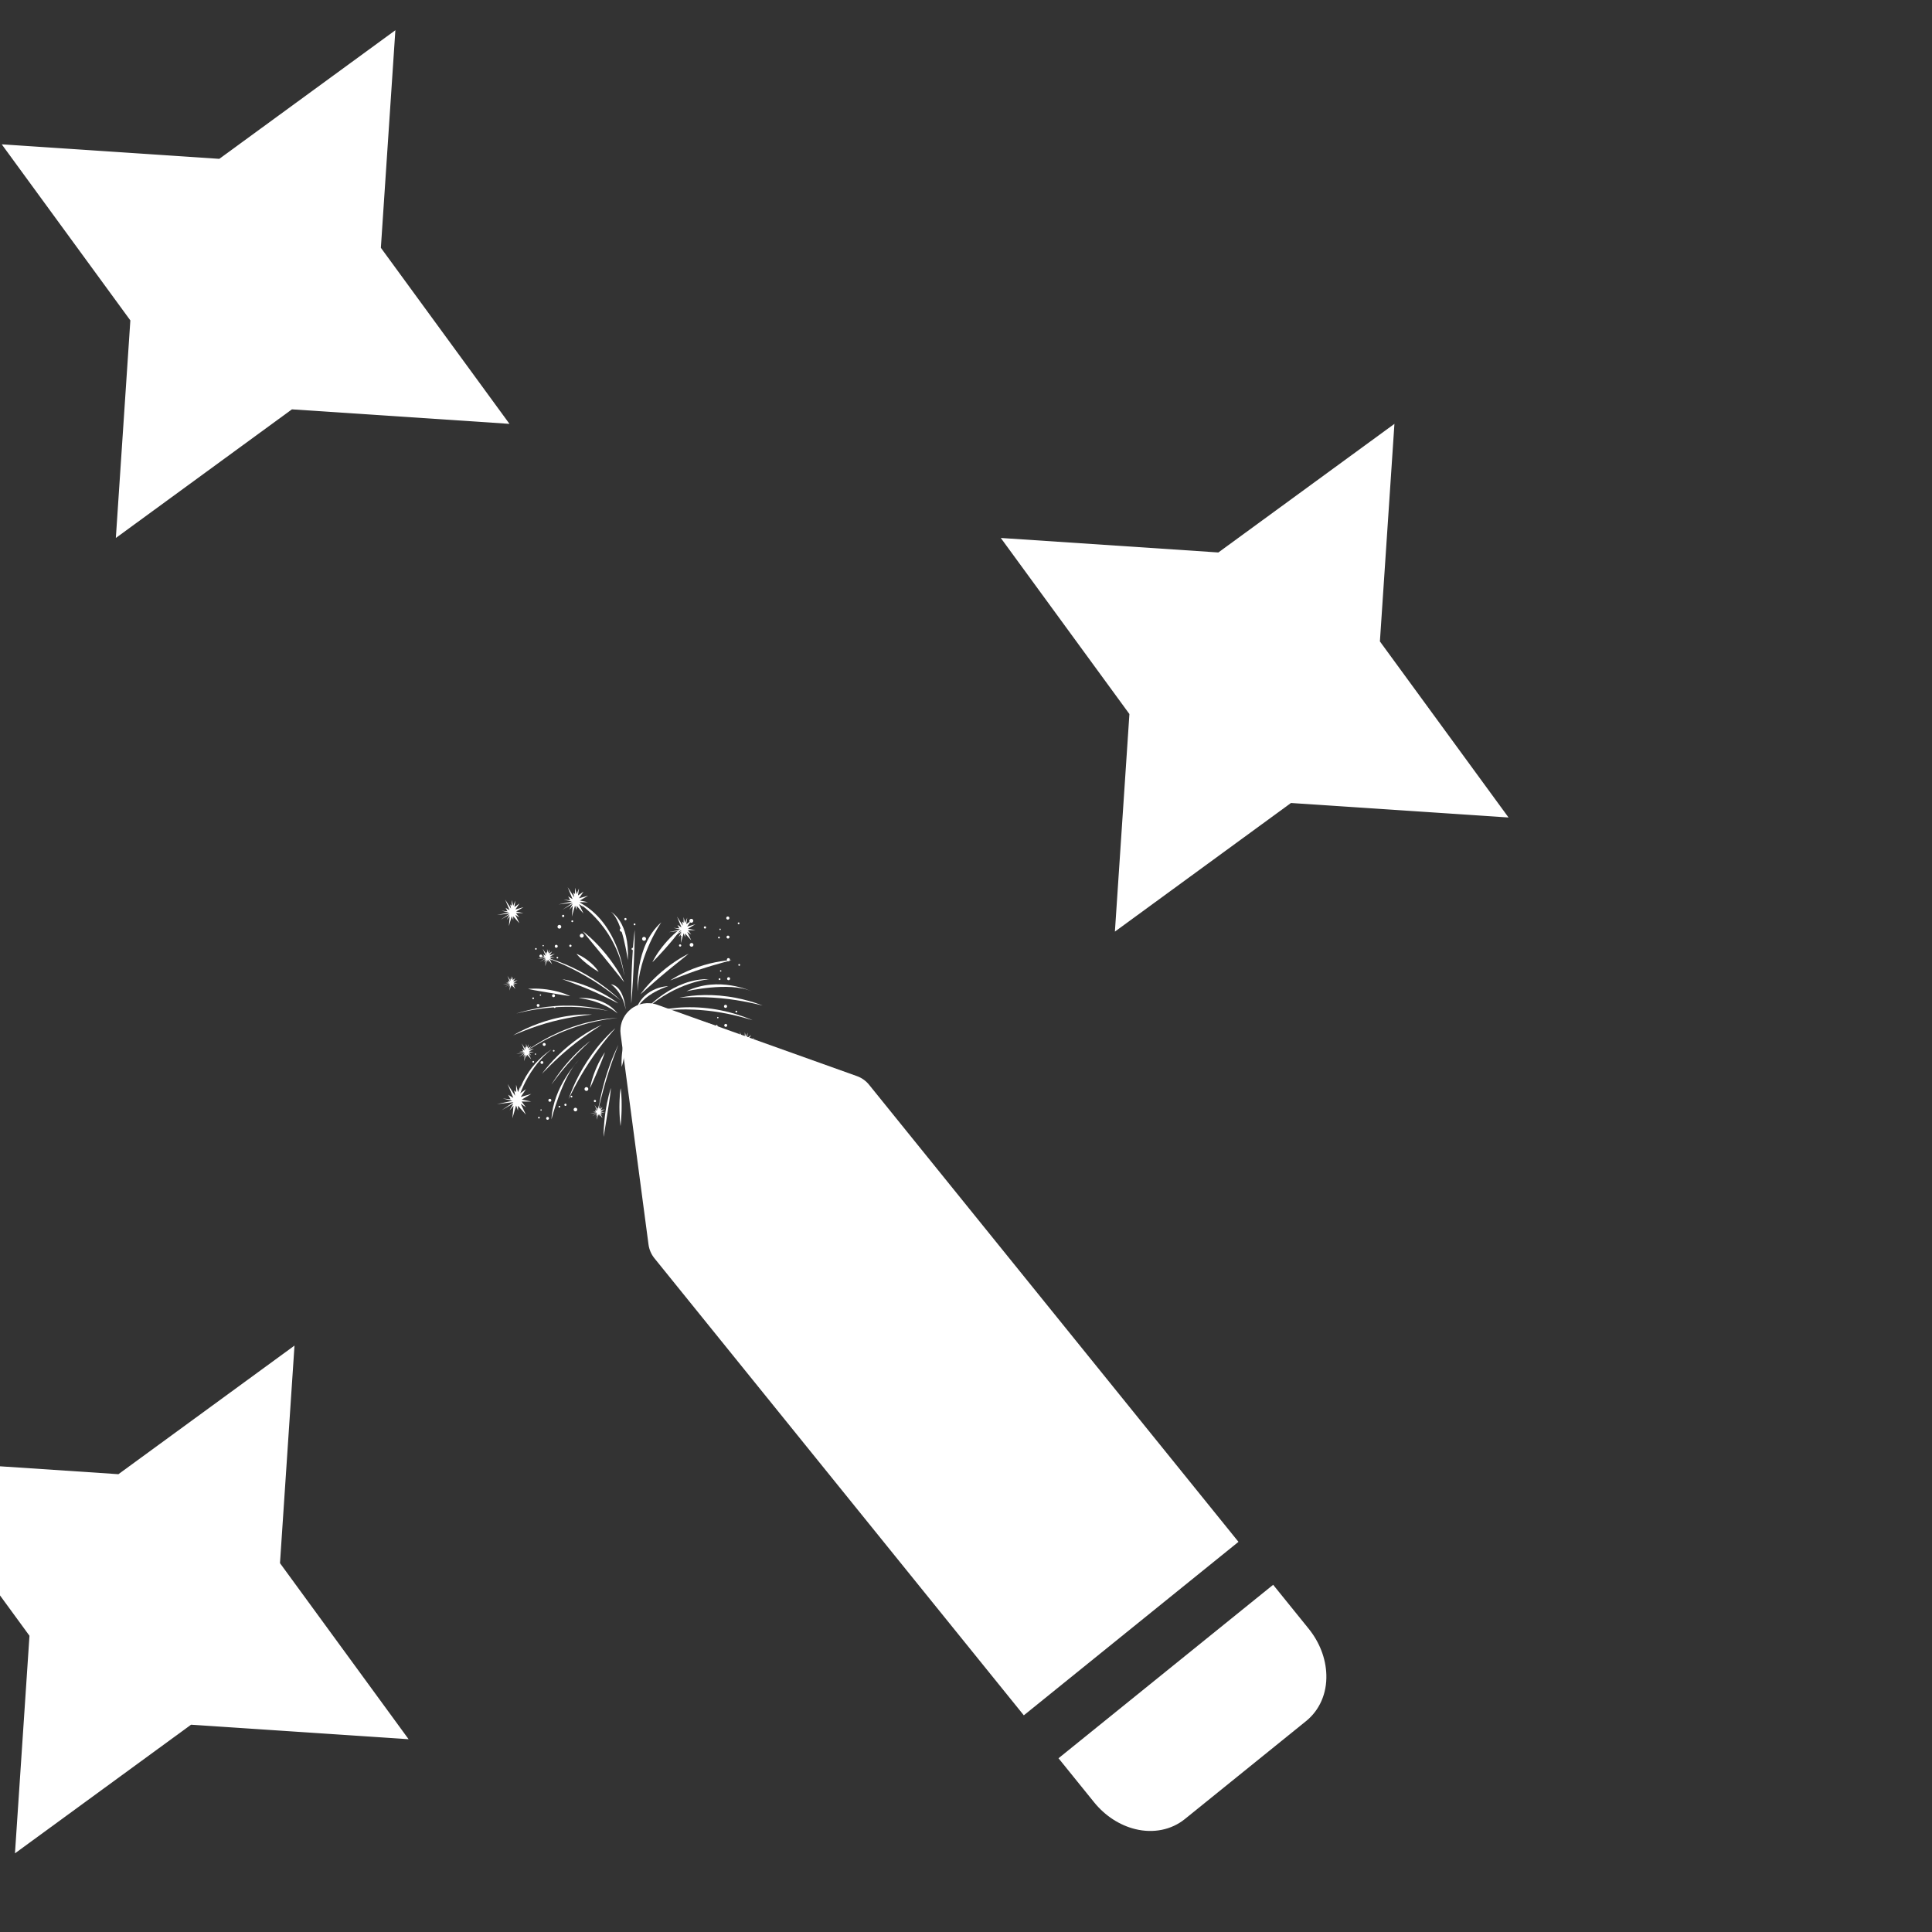 <svg xmlns="http://www.w3.org/2000/svg" xmlns:xlink="http://www.w3.org/1999/xlink" width="480" zoomAndPan="magnify" viewBox="0 0 360 360" height="480" preserveAspectRatio="xMidYMid meet" version="1.0"><rect x="0" y="0" width="360" height="360" fill="#333333" stroke="none"/><defs><clipPath id="f757a57d4a"><path d="M 0 5 L 95 5 L 95 101 L 0 101 Z M 0 5 " clip-rule="nonzero"/></clipPath><clipPath id="b6070589af"><path d="M 26.367 -20.41 L 120.977 31.676 L 68.891 126.285 L -25.719 74.199 Z M 26.367 -20.41 " clip-rule="nonzero"/></clipPath><clipPath id="f2e199625c"><path d="M 73.672 5.633 L 70.969 46.172 L 94.934 78.98 L 54.395 76.277 L 21.586 100.242 L 24.289 59.703 L 0.324 26.895 L 40.863 29.598 Z M 73.672 5.633 " clip-rule="nonzero"/></clipPath><clipPath id="2880f338f7"><path d="M 186 78 L 282 78 L 282 174 L 186 174 Z M 186 78 " clip-rule="nonzero"/></clipPath><clipPath id="05c266d5e0"><path d="M 212.527 52.938 L 307.137 105.023 L 255.051 199.633 L 160.441 147.547 Z M 212.527 52.938 " clip-rule="nonzero"/></clipPath><clipPath id="a0f193b3c3"><path d="M 259.832 78.98 L 257.125 119.52 L 281.094 152.328 L 240.555 149.625 L 207.746 173.59 L 210.449 133.051 L 186.484 100.242 L 227.023 102.945 Z M 259.832 78.98 " clip-rule="nonzero"/></clipPath><clipPath id="1971a8d0d9"><path d="M 0 250 L 77 250 L 77 346 L 0 346 Z M 0 250 " clip-rule="nonzero"/></clipPath><clipPath id="bdf54a5140"><path d="M 7.57 224.688 L 102.18 276.773 L 50.094 371.383 L -44.516 319.297 Z M 7.57 224.688 " clip-rule="nonzero"/></clipPath><clipPath id="42b8d7ddb1"><path d="M 54.875 250.73 L 52.172 291.27 L 76.137 324.078 L 35.598 321.375 L 2.789 345.34 L 5.492 304.801 L -18.473 271.992 L 22.066 274.695 Z M 54.875 250.73 " clip-rule="nonzero"/></clipPath><clipPath id="b0ffbb1ba1"><path d="M 126 185 L 142.102 185 L 142.102 188 L 126 188 Z M 126 185 " clip-rule="nonzero"/></clipPath><clipPath id="14ddb560d2"><path d="M 119 198 L 122 198 L 122 214.062 L 119 214.062 Z M 119 198 " clip-rule="nonzero"/></clipPath><clipPath id="a1b4ced731"><path d="M 92.602 201 L 99 201 L 99 209 L 92.602 209 Z M 92.602 201 " clip-rule="nonzero"/></clipPath><clipPath id="6eb5c1d075"><path d="M 92.602 167 L 98 167 L 98 173 L 92.602 173 Z M 92.602 167 " clip-rule="nonzero"/></clipPath><clipPath id="ad82abf1b9"><path d="M 104 165.312 L 110 165.312 L 110 171 L 104 171 Z M 104 165.312 " clip-rule="nonzero"/></clipPath><clipPath id="6ee4d4d928"><path d="M 115 186 L 231 186 L 231 320 L 115 320 Z M 115 186 " clip-rule="nonzero"/></clipPath><clipPath id="e178a9cc47"><path d="M 259.195 201.383 L 244 344.578 L 100.805 329.387 L 116 186.191 Z M 259.195 201.383 " clip-rule="nonzero"/></clipPath><clipPath id="87be330004"><path d="M 259.195 201.383 L 244 344.578 L 100.805 329.387 L 116 186.191 Z M 259.195 201.383 " clip-rule="nonzero"/></clipPath><clipPath id="159c5076d2"><path d="M 197 295 L 248 295 L 248 342 L 197 342 Z M 197 295 " clip-rule="nonzero"/></clipPath><clipPath id="8905aa11d2"><path d="M 259.195 201.383 L 244 344.578 L 100.805 329.387 L 116 186.191 Z M 259.195 201.383 " clip-rule="nonzero"/></clipPath><clipPath id="e55b16d9a1"><path d="M 259.195 201.383 L 244 344.578 L 100.805 329.387 L 116 186.191 Z M 259.195 201.383 " clip-rule="nonzero"/></clipPath></defs><g clip-path="url(#f757a57d4a)"><g clip-path="url(#b6070589af)"><g clip-path="url(#f2e199625c)"><path fill="#ffffff" d="M 26.367 -20.41 L 120.977 31.676 L 68.891 126.285 L -25.719 74.199 Z M 26.367 -20.41 " fill-opacity="1" fill-rule="nonzero"/></g></g></g><g clip-path="url(#2880f338f7)"><g clip-path="url(#05c266d5e0)"><g clip-path="url(#a0f193b3c3)"><path fill="#ffffff" d="M 212.527 52.938 L 307.137 105.023 L 255.051 199.633 L 160.441 147.547 Z M 212.527 52.938 " fill-opacity="1" fill-rule="nonzero"/></g></g></g><g clip-path="url(#1971a8d0d9)"><g clip-path="url(#bdf54a5140)"><g clip-path="url(#42b8d7ddb1)"><path fill="#ffffff" d="M 7.57 224.688 L 102.18 276.773 L 50.094 371.383 L -44.516 319.297 Z M 7.57 224.688 " fill-opacity="1" fill-rule="nonzero"/></g></g></g><path fill="#ffffff" d="M 132.203 204.418 C 132.203 204.605 132.051 204.758 131.863 204.758 C 131.676 204.758 131.523 204.605 131.523 204.418 C 131.523 204.234 131.676 204.078 131.863 204.078 C 132.051 204.082 132.203 204.234 132.203 204.418 Z M 132.203 204.418 " fill-opacity="1" fill-rule="nonzero"/><path fill="#ffffff" d="M 132.254 202.367 C 132.254 202.477 132.164 202.57 132.051 202.57 C 131.941 202.57 131.848 202.477 131.848 202.367 C 131.848 202.254 131.938 202.16 132.051 202.16 C 132.164 202.16 132.254 202.258 132.254 202.367 Z M 132.254 202.367 " fill-opacity="1" fill-rule="nonzero"/><path fill="#ffffff" d="M 134.832 207.262 C 134.832 207.375 134.738 207.465 134.625 207.465 C 134.512 207.465 134.422 207.375 134.422 207.262 C 134.422 207.152 134.516 207.059 134.625 207.059 C 134.738 207.059 134.832 207.152 134.832 207.262 Z M 134.832 207.262 " fill-opacity="1" fill-rule="nonzero"/><path fill="#ffffff" d="M 136.523 205 C 136.523 205.199 136.367 205.355 136.168 205.355 C 135.973 205.355 135.812 205.199 135.812 205 C 135.812 204.805 135.973 204.648 136.168 204.648 C 136.367 204.645 136.523 204.805 136.523 205 Z M 136.523 205 " fill-opacity="1" fill-rule="nonzero"/><path fill="#ffffff" d="M 134.039 202.891 C 134.039 202.977 133.969 203.055 133.875 203.055 C 133.785 203.055 133.715 202.98 133.715 202.891 C 133.715 202.797 133.785 202.727 133.875 202.727 C 133.969 202.727 134.039 202.801 134.039 202.891 Z M 134.039 202.891 " fill-opacity="1" fill-rule="nonzero"/><path fill="#ffffff" d="M 119.508 206.559 C 119.508 206.746 119.355 206.898 119.168 206.898 C 118.984 206.898 118.828 206.746 118.828 206.559 C 118.828 206.371 118.984 206.219 119.168 206.219 C 119.355 206.223 119.508 206.371 119.508 206.559 Z M 119.508 206.559 " fill-opacity="1" fill-rule="nonzero"/><path fill="#ffffff" d="M 119.562 204.508 C 119.562 204.617 119.469 204.711 119.355 204.711 C 119.246 204.711 119.152 204.621 119.152 204.508 C 119.152 204.395 119.242 204.305 119.355 204.305 C 119.469 204.305 119.562 204.391 119.562 204.508 Z M 119.562 204.508 " fill-opacity="1" fill-rule="nonzero"/><path fill="#ffffff" d="M 122.137 209.402 C 122.137 209.512 122.047 209.605 121.934 209.605 C 121.824 209.605 121.73 209.512 121.73 209.402 C 121.73 209.289 121.82 209.199 121.934 209.199 C 122.047 209.199 122.137 209.289 122.137 209.402 Z M 122.137 209.402 " fill-opacity="1" fill-rule="nonzero"/><path fill="#ffffff" d="M 123.832 207.141 C 123.832 207.336 123.672 207.496 123.477 207.496 C 123.277 207.496 123.117 207.34 123.117 207.141 C 123.117 206.941 123.277 206.785 123.477 206.785 C 123.672 206.785 123.832 206.941 123.832 207.141 Z M 123.832 207.141 " fill-opacity="1" fill-rule="nonzero"/><path fill="#ffffff" d="M 121.344 205.027 C 121.344 205.117 121.27 205.191 121.184 205.191 C 121.09 205.191 121.016 205.121 121.016 205.027 C 121.016 204.938 121.09 204.867 121.184 204.867 C 121.27 204.867 121.344 204.938 121.344 205.027 Z M 121.344 205.027 " fill-opacity="1" fill-rule="nonzero"/><path fill="#ffffff" d="M 107.34 206.434 C 107.516 206.5 107.605 206.691 107.543 206.871 C 107.477 207.047 107.281 207.133 107.105 207.07 C 106.93 207.004 106.84 206.812 106.906 206.633 C 106.973 206.457 107.168 206.367 107.34 206.434 Z M 107.34 206.434 " fill-opacity="1" fill-rule="nonzero"/><path fill="#ffffff" d="M 105.434 205.668 C 105.535 205.711 105.59 205.824 105.551 205.934 C 105.512 206.039 105.395 206.094 105.289 206.051 C 105.184 206.012 105.129 205.895 105.172 205.789 C 105.211 205.684 105.328 205.629 105.434 205.668 Z M 105.434 205.668 " fill-opacity="1" fill-rule="nonzero"/><path fill="#ffffff" d="M 110.926 204.965 C 111.027 205.004 111.086 205.121 111.047 205.227 C 111.004 205.328 110.891 205.383 110.785 205.348 C 110.68 205.305 110.629 205.191 110.664 205.082 C 110.703 204.977 110.82 204.926 110.926 204.965 Z M 110.926 204.965 " fill-opacity="1" fill-rule="nonzero"/><path fill="#ffffff" d="M 109.395 202.59 C 109.582 202.66 109.672 202.863 109.605 203.047 C 109.539 203.23 109.332 203.324 109.145 203.258 C 108.961 203.188 108.867 202.984 108.938 202.801 C 109.008 202.613 109.211 202.523 109.395 202.59 Z M 109.395 202.59 " fill-opacity="1" fill-rule="nonzero"/><path fill="#ffffff" d="M 106.547 204.18 C 106.629 204.211 106.672 204.305 106.645 204.391 C 106.609 204.473 106.516 204.516 106.434 204.488 C 106.348 204.453 106.305 204.363 106.336 204.277 C 106.367 204.191 106.461 204.148 106.547 204.18 Z M 106.547 204.18 " fill-opacity="1" fill-rule="nonzero"/><path fill="#ffffff" d="M 102.031 208.121 C 102.176 208.121 102.297 208.242 102.297 208.387 C 102.301 208.535 102.18 208.652 102.031 208.656 C 101.887 208.66 101.766 208.539 101.766 208.391 C 101.77 208.246 101.883 208.125 102.031 208.121 Z M 102.031 208.121 " fill-opacity="1" fill-rule="nonzero"/><path fill="#ffffff" d="M 100.422 208.098 C 100.508 208.098 100.578 208.168 100.582 208.258 C 100.582 208.348 100.512 208.418 100.426 208.418 C 100.336 208.418 100.266 208.348 100.262 208.262 C 100.262 208.172 100.332 208.102 100.422 208.098 Z M 100.422 208.098 " fill-opacity="1" fill-rule="nonzero"/><path fill="#ffffff" d="M 104.238 206.055 C 104.324 206.055 104.395 206.125 104.398 206.215 C 104.398 206.301 104.328 206.371 104.242 206.371 C 104.152 206.375 104.082 206.301 104.082 206.215 C 104.078 206.125 104.152 206.055 104.238 206.055 Z M 104.238 206.055 " fill-opacity="1" fill-rule="nonzero"/><path fill="#ffffff" d="M 102.453 204.746 C 102.609 204.746 102.734 204.867 102.734 205.023 C 102.738 205.176 102.609 205.301 102.461 205.301 C 102.305 205.305 102.18 205.18 102.18 205.031 C 102.18 204.875 102.301 204.746 102.453 204.746 Z M 102.453 204.746 " fill-opacity="1" fill-rule="nonzero"/><path fill="#ffffff" d="M 100.82 206.703 C 100.891 206.703 100.949 206.762 100.949 206.828 C 100.949 206.898 100.891 206.957 100.82 206.961 C 100.75 206.961 100.691 206.902 100.691 206.832 C 100.691 206.762 100.75 206.703 100.82 206.703 Z M 100.82 206.703 " fill-opacity="1" fill-rule="nonzero"/><path fill="#ffffff" d="M 100.977 197.715 C 101.121 197.711 101.242 197.832 101.242 197.98 C 101.242 198.125 101.125 198.246 100.977 198.246 C 100.832 198.25 100.711 198.129 100.711 197.984 C 100.711 197.836 100.832 197.719 100.977 197.715 Z M 100.977 197.715 " fill-opacity="1" fill-rule="nonzero"/><path fill="#ffffff" d="M 99.367 197.691 C 99.453 197.688 99.523 197.762 99.527 197.848 C 99.527 197.934 99.457 198.008 99.371 198.008 C 99.281 198.008 99.211 197.938 99.207 197.852 C 99.207 197.762 99.277 197.691 99.367 197.691 Z M 99.367 197.691 " fill-opacity="1" fill-rule="nonzero"/><path fill="#ffffff" d="M 103.184 195.645 C 103.27 195.641 103.34 195.715 103.34 195.801 C 103.34 195.887 103.27 195.957 103.184 195.961 C 103.098 195.961 103.027 195.891 103.023 195.805 C 103.023 195.715 103.094 195.645 103.184 195.645 Z M 103.184 195.645 " fill-opacity="1" fill-rule="nonzero"/><path fill="#ffffff" d="M 101.398 194.336 C 101.555 194.336 101.68 194.457 101.68 194.609 C 101.68 194.766 101.559 194.891 101.406 194.891 C 101.25 194.891 101.125 194.77 101.125 194.617 C 101.121 194.465 101.246 194.336 101.398 194.336 Z M 101.398 194.336 " fill-opacity="1" fill-rule="nonzero"/><path fill="#ffffff" d="M 99.766 196.293 C 99.836 196.293 99.891 196.348 99.891 196.418 C 99.891 196.488 99.836 196.547 99.766 196.547 C 99.695 196.547 99.637 196.496 99.637 196.422 C 99.637 196.348 99.695 196.293 99.766 196.293 Z M 99.766 196.293 " fill-opacity="1" fill-rule="nonzero"/><path fill="#ffffff" d="M 100.473 187.172 C 100.57 187.285 100.551 187.453 100.441 187.547 C 100.328 187.641 100.16 187.625 100.066 187.516 C 99.973 187.402 99.988 187.234 100.098 187.141 C 100.211 187.047 100.379 187.062 100.473 187.172 Z M 100.473 187.172 " fill-opacity="1" fill-rule="nonzero"/><path fill="#ffffff" d="M 99.469 185.914 C 99.527 185.98 99.52 186.082 99.453 186.137 C 99.383 186.195 99.285 186.184 99.227 186.117 C 99.172 186.051 99.184 185.949 99.246 185.895 C 99.316 185.84 99.414 185.852 99.469 185.914 Z M 99.469 185.914 " fill-opacity="1" fill-rule="nonzero"/><path fill="#ffffff" d="M 103.477 187.562 C 103.531 187.629 103.523 187.73 103.457 187.785 C 103.391 187.84 103.289 187.832 103.234 187.77 C 103.176 187.699 103.188 187.602 103.254 187.543 C 103.32 187.484 103.418 187.492 103.477 187.562 Z M 103.477 187.562 " fill-opacity="1" fill-rule="nonzero"/><path fill="#ffffff" d="M 103.355 185.355 C 103.453 185.477 103.438 185.652 103.32 185.746 C 103.203 185.848 103.027 185.832 102.93 185.711 C 102.828 185.594 102.844 185.418 102.965 185.32 C 103.082 185.223 103.258 185.238 103.355 185.355 Z M 103.355 185.355 " fill-opacity="1" fill-rule="nonzero"/><path fill="#ffffff" d="M 100.805 185.336 C 100.848 185.391 100.844 185.469 100.789 185.516 C 100.734 185.562 100.656 185.555 100.609 185.5 C 100.562 185.445 100.57 185.367 100.625 185.32 C 100.68 185.273 100.762 185.281 100.805 185.336 Z M 100.805 185.336 " fill-opacity="1" fill-rule="nonzero"/><path fill="#ffffff" d="M 100.977 177.965 C 101.074 178.078 101.059 178.242 100.945 178.336 C 100.832 178.43 100.664 178.414 100.57 178.305 C 100.477 178.191 100.492 178.023 100.605 177.93 C 100.719 177.836 100.883 177.852 100.977 177.965 Z M 100.977 177.965 " fill-opacity="1" fill-rule="nonzero"/><path fill="#ffffff" d="M 99.977 176.707 C 100.035 176.773 100.023 176.871 99.957 176.93 C 99.891 176.984 99.793 176.977 99.734 176.91 C 99.68 176.84 99.688 176.742 99.754 176.688 C 99.82 176.629 99.922 176.637 99.977 176.707 Z M 99.977 176.707 " fill-opacity="1" fill-rule="nonzero"/><path fill="#ffffff" d="M 103.98 178.352 C 104.039 178.418 104.027 178.52 103.961 178.574 C 103.895 178.633 103.793 178.625 103.738 178.555 C 103.68 178.488 103.691 178.391 103.758 178.332 C 103.824 178.277 103.926 178.285 103.98 178.352 Z M 103.98 178.352 " fill-opacity="1" fill-rule="nonzero"/><path fill="#ffffff" d="M 103.863 176.148 C 103.961 176.266 103.945 176.441 103.828 176.539 C 103.707 176.637 103.531 176.621 103.438 176.5 C 103.336 176.387 103.352 176.211 103.473 176.109 C 103.59 176.012 103.762 176.031 103.863 176.148 Z M 103.863 176.148 " fill-opacity="1" fill-rule="nonzero"/><path fill="#ffffff" d="M 101.309 176.125 C 101.355 176.18 101.348 176.258 101.297 176.309 C 101.242 176.352 101.16 176.344 101.117 176.289 C 101.074 176.238 101.078 176.156 101.133 176.109 C 101.188 176.066 101.266 176.074 101.309 176.125 Z M 101.309 176.125 " fill-opacity="1" fill-rule="nonzero"/><path fill="#ffffff" d="M 104.574 172.773 C 104.527 172.961 104.336 173.074 104.148 173.027 C 103.961 172.98 103.848 172.789 103.895 172.602 C 103.941 172.414 104.133 172.301 104.32 172.348 C 104.508 172.395 104.621 172.586 104.574 172.773 Z M 104.574 172.773 " fill-opacity="1" fill-rule="nonzero"/><path fill="#ffffff" d="M 105.141 170.727 C 105.113 170.84 104.996 170.906 104.883 170.879 C 104.77 170.852 104.703 170.738 104.73 170.625 C 104.758 170.512 104.875 170.441 104.988 170.469 C 105.102 170.496 105.172 170.613 105.141 170.727 Z M 105.141 170.727 " fill-opacity="1" fill-rule="nonzero"/><path fill="#ffffff" d="M 106.492 176.281 C 106.461 176.395 106.348 176.465 106.234 176.434 C 106.121 176.406 106.055 176.293 106.082 176.18 C 106.109 176.066 106.227 175.996 106.336 176.027 C 106.453 176.055 106.523 176.168 106.492 176.281 Z M 106.492 176.281 " fill-opacity="1" fill-rule="nonzero"/><path fill="#ffffff" d="M 108.762 174.438 C 108.711 174.633 108.512 174.754 108.316 174.703 C 108.117 174.656 107.996 174.457 108.047 174.262 C 108.102 174.062 108.297 173.941 108.496 173.992 C 108.691 174.043 108.809 174.242 108.762 174.438 Z M 108.762 174.438 " fill-opacity="1" fill-rule="nonzero"/><path fill="#ffffff" d="M 106.801 171.699 C 106.777 171.789 106.684 171.844 106.594 171.824 C 106.504 171.801 106.449 171.711 106.473 171.613 C 106.496 171.527 106.586 171.469 106.68 171.492 C 106.766 171.516 106.82 171.605 106.801 171.699 Z M 106.801 171.699 " fill-opacity="1" fill-rule="nonzero"/><path fill="#ffffff" d="M 116.18 173.359 C 116.137 173.547 115.945 173.66 115.754 173.613 C 115.57 173.566 115.453 173.375 115.5 173.184 C 115.543 173 115.734 172.883 115.926 172.93 C 116.113 172.98 116.227 173.172 116.18 173.359 Z M 116.18 173.359 " fill-opacity="1" fill-rule="nonzero"/><path fill="#ffffff" d="M 116.746 171.309 C 116.719 171.422 116.605 171.492 116.492 171.465 C 116.379 171.438 116.312 171.324 116.336 171.207 C 116.367 171.094 116.48 171.027 116.594 171.055 C 116.707 171.086 116.777 171.199 116.746 171.309 Z M 116.746 171.309 " fill-opacity="1" fill-rule="nonzero"/><path fill="#ffffff" d="M 118.098 176.867 C 118.07 176.98 117.957 177.051 117.844 177.02 C 117.73 176.992 117.664 176.879 117.691 176.766 C 117.719 176.656 117.836 176.586 117.945 176.613 C 118.062 176.641 118.129 176.754 118.098 176.867 Z M 118.098 176.867 " fill-opacity="1" fill-rule="nonzero"/><path fill="#ffffff" d="M 120.367 175.023 C 120.32 175.223 120.121 175.34 119.922 175.293 C 119.727 175.246 119.605 175.043 119.656 174.848 C 119.703 174.652 119.906 174.531 120.102 174.582 C 120.297 174.629 120.418 174.824 120.367 175.023 Z M 120.367 175.023 " fill-opacity="1" fill-rule="nonzero"/><path fill="#ffffff" d="M 118.406 172.281 C 118.383 172.375 118.293 172.43 118.203 172.406 C 118.113 172.387 118.055 172.293 118.078 172.203 C 118.102 172.109 118.195 172.055 118.285 172.078 C 118.375 172.102 118.43 172.195 118.406 172.281 Z M 118.406 172.281 " fill-opacity="1" fill-rule="nonzero"/><path fill="#ffffff" d="M 128.812 175.715 C 129.004 175.688 129.184 175.82 129.211 176.012 C 129.238 176.203 129.105 176.379 128.914 176.406 C 128.723 176.434 128.543 176.301 128.512 176.109 C 128.488 175.918 128.621 175.742 128.812 175.715 Z M 128.812 175.715 " fill-opacity="1" fill-rule="nonzero"/><path fill="#ffffff" d="M 126.699 175.969 C 126.816 175.953 126.922 176.031 126.941 176.145 C 126.957 176.262 126.875 176.367 126.762 176.387 C 126.648 176.402 126.543 176.324 126.527 176.207 C 126.504 176.09 126.586 175.984 126.699 175.969 Z M 126.699 175.969 " fill-opacity="1" fill-rule="nonzero"/><path fill="#ffffff" d="M 131.332 172.609 C 131.449 172.594 131.555 172.672 131.57 172.785 C 131.586 172.902 131.508 173.012 131.391 173.027 C 131.277 173.043 131.172 172.961 131.152 172.848 C 131.137 172.73 131.219 172.625 131.332 172.609 Z M 131.332 172.609 " fill-opacity="1" fill-rule="nonzero"/><path fill="#ffffff" d="M 128.766 171.215 C 128.969 171.184 129.152 171.324 129.184 171.523 C 129.211 171.727 129.07 171.91 128.871 171.938 C 128.672 171.969 128.484 171.828 128.453 171.629 C 128.426 171.43 128.562 171.242 128.766 171.215 Z M 128.766 171.215 " fill-opacity="1" fill-rule="nonzero"/><path fill="#ffffff" d="M 126.973 174.066 C 127.062 174.051 127.148 174.113 127.164 174.207 C 127.176 174.301 127.113 174.383 127.02 174.398 C 126.926 174.41 126.84 174.348 126.828 174.258 C 126.816 174.164 126.879 174.078 126.973 174.066 Z M 126.973 174.066 " fill-opacity="1" fill-rule="nonzero"/><path fill="#ffffff" d="M 135.613 174.34 C 135.766 174.316 135.906 174.422 135.93 174.574 C 135.949 174.723 135.844 174.863 135.695 174.887 C 135.543 174.906 135.398 174.801 135.379 174.652 C 135.355 174.5 135.461 174.359 135.613 174.34 Z M 135.613 174.34 " fill-opacity="1" fill-rule="nonzero"/><path fill="#ffffff" d="M 133.945 174.539 C 134.035 174.527 134.117 174.59 134.133 174.676 C 134.145 174.77 134.082 174.852 133.992 174.867 C 133.902 174.883 133.816 174.816 133.805 174.727 C 133.789 174.633 133.852 174.551 133.945 174.539 Z M 133.945 174.539 " fill-opacity="1" fill-rule="nonzero"/><path fill="#ffffff" d="M 137.609 171.883 C 137.699 171.867 137.785 171.93 137.797 172.023 C 137.812 172.113 137.75 172.195 137.656 172.211 C 137.566 172.223 137.484 172.16 137.469 172.066 C 137.453 171.977 137.52 171.895 137.609 171.883 Z M 137.609 171.883 " fill-opacity="1" fill-rule="nonzero"/><path fill="#ffffff" d="M 135.574 170.781 C 135.734 170.754 135.879 170.867 135.906 171.023 C 135.93 171.184 135.816 171.332 135.66 171.355 C 135.5 171.379 135.355 171.266 135.328 171.109 C 135.309 170.945 135.418 170.801 135.574 170.781 Z M 135.574 170.781 " fill-opacity="1" fill-rule="nonzero"/><path fill="#ffffff" d="M 134.16 173.035 C 134.23 173.023 134.301 173.07 134.309 173.148 C 134.32 173.219 134.27 173.289 134.195 173.297 C 134.125 173.309 134.059 173.258 134.047 173.184 C 134.035 173.113 134.082 173.047 134.16 173.035 Z M 134.16 173.035 " fill-opacity="1" fill-rule="nonzero"/><path fill="#ffffff" d="M 135.723 182.09 C 135.879 182.07 136.02 182.172 136.039 182.328 C 136.062 182.477 135.957 182.617 135.801 182.641 C 135.648 182.664 135.508 182.559 135.488 182.406 C 135.465 182.254 135.57 182.113 135.723 182.09 Z M 135.723 182.09 " fill-opacity="1" fill-rule="nonzero"/><path fill="#ffffff" d="M 134.055 182.289 C 134.145 182.277 134.23 182.336 134.242 182.43 C 134.258 182.52 134.195 182.605 134.102 182.617 C 134.012 182.633 133.926 182.566 133.914 182.477 C 133.902 182.391 133.961 182.305 134.055 182.289 Z M 134.055 182.289 " fill-opacity="1" fill-rule="nonzero"/><path fill="#ffffff" d="M 137.719 179.633 C 137.809 179.621 137.891 179.684 137.906 179.773 C 137.918 179.863 137.855 179.949 137.766 179.961 C 137.676 179.973 137.59 179.91 137.578 179.82 C 137.562 179.73 137.625 179.648 137.719 179.633 Z M 137.719 179.633 " fill-opacity="1" fill-rule="nonzero"/><path fill="#ffffff" d="M 135.688 178.531 C 135.844 178.512 135.992 178.617 136.016 178.777 C 136.039 178.938 135.93 179.082 135.77 179.105 C 135.609 179.129 135.461 179.02 135.441 178.859 C 135.418 178.703 135.527 178.555 135.688 178.531 Z M 135.688 178.531 " fill-opacity="1" fill-rule="nonzero"/><path fill="#ffffff" d="M 134.266 180.785 C 134.34 180.777 134.406 180.824 134.418 180.898 C 134.43 180.973 134.379 181.043 134.305 181.051 C 134.23 181.062 134.164 181.012 134.152 180.938 C 134.145 180.863 134.195 180.797 134.266 180.785 Z M 134.266 180.785 " fill-opacity="1" fill-rule="nonzero"/><path fill="#ffffff" d="M 135.191 190.789 C 135.344 190.77 135.484 190.875 135.504 191.023 C 135.527 191.18 135.422 191.316 135.27 191.34 C 135.121 191.359 134.98 191.258 134.957 191.105 C 134.934 190.953 135.039 190.812 135.191 190.789 Z M 135.191 190.789 " fill-opacity="1" fill-rule="nonzero"/><path fill="#ffffff" d="M 133.52 190.992 C 133.613 190.98 133.695 191.039 133.707 191.133 C 133.723 191.223 133.656 191.309 133.57 191.316 C 133.477 191.332 133.395 191.27 133.379 191.18 C 133.367 191.09 133.43 191.004 133.52 190.992 Z M 133.52 190.992 " fill-opacity="1" fill-rule="nonzero"/><path fill="#ffffff" d="M 137.184 188.336 C 137.273 188.324 137.359 188.383 137.371 188.477 C 137.387 188.566 137.32 188.652 137.23 188.664 C 137.141 188.676 137.055 188.613 137.047 188.523 C 137.031 188.43 137.094 188.348 137.184 188.336 Z M 137.184 188.336 " fill-opacity="1" fill-rule="nonzero"/><path fill="#ffffff" d="M 135.152 187.23 C 135.312 187.207 135.461 187.316 135.48 187.477 C 135.504 187.637 135.395 187.781 135.234 187.805 C 135.078 187.828 134.93 187.719 134.906 187.559 C 134.887 187.402 134.992 187.254 135.152 187.23 Z M 135.152 187.23 " fill-opacity="1" fill-rule="nonzero"/><path fill="#ffffff" d="M 133.734 189.488 C 133.805 189.477 133.875 189.527 133.883 189.598 C 133.895 189.672 133.844 189.738 133.77 189.75 C 133.699 189.762 133.629 189.711 133.621 189.641 C 133.613 189.566 133.664 189.496 133.734 189.488 Z M 133.734 189.488 " fill-opacity="1" fill-rule="nonzero"/><path fill="#ffffff" d="M 133.762 197.984 C 133.855 198.145 133.797 198.352 133.637 198.449 C 133.473 198.543 133.266 198.484 133.172 198.324 C 133.078 198.16 133.133 197.953 133.297 197.859 C 133.457 197.762 133.664 197.82 133.762 197.984 Z M 133.762 197.984 " fill-opacity="1" fill-rule="nonzero"/><path fill="#ffffff" d="M 132.777 196.18 C 132.832 196.277 132.801 196.402 132.703 196.457 C 132.605 196.512 132.48 196.48 132.426 196.383 C 132.371 196.285 132.402 196.16 132.5 196.105 C 132.598 196.047 132.723 196.082 132.777 196.18 Z M 132.777 196.18 " fill-opacity="1" fill-rule="nonzero"/><path fill="#ffffff" d="M 137.457 199.133 C 137.512 199.23 137.48 199.355 137.383 199.41 C 137.281 199.465 137.16 199.434 137.105 199.336 C 137.047 199.238 137.082 199.113 137.18 199.059 C 137.277 199.004 137.402 199.039 137.457 199.133 Z M 137.457 199.133 " fill-opacity="1" fill-rule="nonzero"/><path fill="#ffffff" d="M 137.793 196.332 C 137.891 196.504 137.832 196.719 137.664 196.816 C 137.492 196.918 137.273 196.859 137.18 196.688 C 137.078 196.52 137.137 196.301 137.309 196.203 C 137.48 196.102 137.695 196.16 137.793 196.332 Z M 137.793 196.332 " fill-opacity="1" fill-rule="nonzero"/><path fill="#ffffff" d="M 134.586 195.742 C 134.633 195.82 134.605 195.922 134.527 195.969 C 134.449 196.012 134.348 195.984 134.301 195.906 C 134.258 195.828 134.285 195.73 134.363 195.684 C 134.441 195.637 134.539 195.664 134.586 195.742 Z M 134.586 195.742 " fill-opacity="1" fill-rule="nonzero"/><path fill="#ffffff" d="M 108.621 173.539 C 108.621 173.539 108.66 173.57 108.738 173.629 C 108.816 173.688 108.926 173.773 109.062 173.887 C 109.199 174 109.363 174.129 109.547 174.293 C 109.73 174.449 109.938 174.633 110.148 174.832 C 110.367 175.035 110.602 175.258 110.836 175.492 C 111.07 175.734 111.324 175.984 111.566 176.25 C 111.809 176.516 112.066 176.793 112.309 177.086 C 112.555 177.375 112.801 177.668 113.043 177.965 C 113.281 178.266 113.516 178.566 113.738 178.867 C 113.965 179.164 114.176 179.469 114.375 179.758 C 114.582 180.051 114.77 180.332 114.941 180.605 C 115.121 180.879 115.277 181.137 115.422 181.375 C 115.566 181.617 115.691 181.844 115.801 182.039 C 115.914 182.234 116.004 182.414 116.078 182.555 C 116.152 182.699 116.211 182.816 116.25 182.895 C 116.285 182.973 116.305 183.012 116.305 183.012 C 116.305 183.012 116.273 182.973 116.215 182.902 C 116.156 182.832 116.066 182.727 115.961 182.598 C 115.855 182.465 115.723 182.305 115.578 182.121 C 115.43 181.938 115.262 181.73 115.082 181.5 C 114.898 181.273 114.703 181.031 114.496 180.77 C 114.289 180.512 114.07 180.242 113.848 179.961 C 113.625 179.676 113.383 179.395 113.148 179.102 C 112.91 178.805 112.672 178.512 112.43 178.215 C 112.191 177.922 111.949 177.625 111.707 177.34 C 111.465 177.051 111.238 176.766 111.012 176.492 C 110.777 176.223 110.566 175.953 110.355 175.703 C 110.148 175.453 109.957 175.215 109.781 174.996 C 109.598 174.781 109.438 174.582 109.293 174.402 C 109.148 174.227 109.031 174.07 108.93 173.938 C 108.824 173.812 108.75 173.711 108.695 173.645 C 108.648 173.578 108.621 173.539 108.621 173.539 Z M 108.621 173.539 " fill-opacity="1" fill-rule="nonzero"/><path fill="#ffffff" d="M 118.258 173.27 C 118.258 173.27 118.258 173.324 118.262 173.426 C 118.262 173.527 118.262 173.672 118.262 173.863 C 118.254 174.238 118.258 174.773 118.242 175.414 C 118.234 175.734 118.227 176.082 118.215 176.457 C 118.203 176.82 118.191 177.211 118.176 177.613 C 118.16 178.016 118.145 178.43 118.129 178.852 C 118.109 179.273 118.09 179.699 118.07 180.129 C 118.051 180.559 118.027 180.984 118.004 181.406 C 117.984 181.828 117.957 182.242 117.938 182.645 C 117.891 183.449 117.844 184.195 117.797 184.836 C 117.754 185.48 117.707 186.016 117.68 186.391 C 117.668 186.578 117.652 186.723 117.645 186.824 C 117.637 186.926 117.629 186.98 117.629 186.98 C 117.629 186.98 117.625 186.926 117.625 186.824 C 117.625 186.727 117.621 186.578 117.621 186.391 C 117.625 186.016 117.613 185.477 117.621 184.836 C 117.625 184.195 117.637 183.445 117.66 182.641 C 117.672 182.238 117.676 181.824 117.695 181.402 C 117.711 180.98 117.73 180.551 117.746 180.125 C 117.766 179.695 117.789 179.266 117.809 178.844 C 117.832 178.426 117.855 178.008 117.879 177.609 C 117.906 177.207 117.934 176.82 117.957 176.449 C 117.988 176.082 118.016 175.734 118.043 175.414 C 118.098 174.77 118.16 174.234 118.195 173.859 C 118.215 173.676 118.234 173.527 118.246 173.426 C 118.254 173.324 118.258 173.27 118.258 173.27 Z M 118.258 173.27 " fill-opacity="1" fill-rule="nonzero"/><path fill="#ffffff" d="M 127.098 172.848 C 127.098 172.848 127.082 172.871 127.051 172.926 C 127.016 172.977 126.973 173.047 126.902 173.141 C 126.777 173.324 126.586 173.578 126.352 173.887 C 126.117 174.191 125.836 174.547 125.523 174.922 C 125.367 175.109 125.203 175.305 125.035 175.504 C 124.867 175.699 124.691 175.898 124.523 176.102 C 124.348 176.301 124.172 176.504 124 176.699 C 123.824 176.898 123.648 177.09 123.484 177.273 C 123.145 177.648 122.824 178 122.543 178.293 C 122.258 178.59 122.02 178.84 121.844 179.012 C 121.758 179.098 121.688 179.164 121.641 179.211 C 121.594 179.258 121.566 179.281 121.566 179.281 C 121.566 179.281 121.582 179.25 121.605 179.195 C 121.633 179.145 121.668 179.066 121.723 178.969 C 121.824 178.77 121.98 178.492 122.184 178.164 C 122.387 177.836 122.637 177.453 122.926 177.062 C 123.07 176.863 123.223 176.66 123.383 176.457 C 123.543 176.254 123.711 176.047 123.883 175.844 C 124.055 175.641 124.23 175.441 124.41 175.246 C 124.59 175.051 124.77 174.863 124.949 174.68 C 125.309 174.32 125.66 173.992 125.977 173.719 C 126.293 173.445 126.57 173.227 126.773 173.074 C 126.875 173 126.957 172.941 127.012 172.906 C 127.066 172.867 127.098 172.848 127.098 172.848 Z M 127.098 172.848 " fill-opacity="1" fill-rule="nonzero"/><path fill="#ffffff" d="M 128.32 177.703 C 128.32 177.703 128.285 177.734 128.223 177.789 C 128.156 177.844 128.066 177.922 127.941 178.023 C 127.699 178.223 127.344 178.504 126.922 178.848 C 126.496 179.188 126 179.586 125.465 180.016 C 125.199 180.23 124.926 180.457 124.645 180.684 C 124.367 180.914 124.086 181.148 123.805 181.383 C 123.52 181.617 123.238 181.859 122.965 182.094 C 122.691 182.332 122.418 182.562 122.156 182.789 C 121.637 183.246 121.148 183.676 120.73 184.047 C 120.312 184.418 119.965 184.73 119.719 184.949 C 119.598 185.059 119.5 185.141 119.434 185.199 C 119.367 185.262 119.332 185.293 119.332 185.293 C 119.332 185.293 119.359 185.254 119.406 185.191 C 119.457 185.121 119.523 185.023 119.617 184.902 C 119.805 184.652 120.078 184.309 120.43 183.898 C 120.781 183.492 121.207 183.031 121.688 182.547 C 121.93 182.309 122.184 182.059 122.449 181.816 C 122.715 181.57 122.988 181.324 123.27 181.09 C 123.555 180.848 123.836 180.609 124.125 180.387 C 124.414 180.156 124.703 179.941 124.988 179.734 C 125.559 179.316 126.117 178.953 126.605 178.652 C 127.102 178.352 127.527 178.117 127.832 177.957 C 127.984 177.879 128.109 177.816 128.191 177.773 C 128.273 177.727 128.32 177.703 128.32 177.703 Z M 128.32 177.703 " fill-opacity="1" fill-rule="nonzero"/><path fill="#ffffff" d="M 136.312 178.906 C 136.312 178.906 136.27 178.918 136.184 178.945 C 136.102 178.965 135.984 179.004 135.824 179.047 C 135.512 179.133 135.066 179.258 134.527 179.406 C 133.988 179.555 133.355 179.73 132.68 179.934 C 132.344 180.035 131.996 180.141 131.641 180.25 C 131.285 180.359 130.93 180.473 130.57 180.594 C 130.215 180.707 129.855 180.832 129.508 180.949 C 129.156 181.074 128.809 181.195 128.48 181.316 C 127.812 181.559 127.195 181.793 126.66 182 C 126.129 182.203 125.684 182.379 125.375 182.504 C 125.219 182.562 125.094 182.609 125.008 182.645 C 124.922 182.676 124.879 182.691 124.879 182.691 C 124.879 182.691 124.914 182.668 124.984 182.625 C 125.055 182.578 125.152 182.508 125.285 182.426 C 125.551 182.262 125.934 182.031 126.406 181.773 C 126.883 181.512 127.457 181.227 128.086 180.953 C 128.406 180.816 128.734 180.676 129.082 180.543 C 129.422 180.41 129.777 180.281 130.137 180.16 C 130.492 180.039 130.855 179.926 131.219 179.82 C 131.582 179.711 131.941 179.613 132.297 179.527 C 133.004 179.355 133.684 179.223 134.277 179.129 C 134.871 179.035 135.383 178.98 135.742 178.945 C 135.922 178.93 136.066 178.922 136.164 178.914 C 136.262 178.91 136.312 178.906 136.312 178.906 Z M 136.312 178.906 " fill-opacity="1" fill-rule="nonzero"/><g clip-path="url(#b0ffbb1ba1)"><path fill="#ffffff" d="M 142.102 187.367 C 142.102 187.367 142.039 187.352 141.922 187.324 C 141.805 187.297 141.641 187.258 141.422 187.203 C 141.211 187.152 140.949 187.094 140.648 187.023 C 140.352 186.961 140.012 186.887 139.645 186.809 C 139.277 186.734 138.879 186.656 138.461 186.578 C 138.039 186.5 137.598 186.43 137.137 186.355 C 136.68 186.277 136.207 186.223 135.727 186.156 C 135.246 186.094 134.762 186.043 134.277 186 C 133.797 185.957 133.309 185.922 132.836 185.891 C 132.359 185.867 131.891 185.836 131.441 185.824 C 130.996 185.816 130.559 185.809 130.148 185.809 C 129.738 185.809 129.348 185.809 128.992 185.816 C 128.637 185.824 128.305 185.836 128.016 185.848 C 127.727 185.859 127.473 185.867 127.262 185.879 C 127.055 185.891 126.887 185.898 126.777 185.902 C 126.664 185.91 126.605 185.914 126.605 185.914 C 126.605 185.914 126.656 185.902 126.762 185.879 C 126.867 185.859 127.02 185.824 127.215 185.793 C 127.414 185.758 127.652 185.715 127.93 185.68 C 128.203 185.633 128.516 185.594 128.863 185.555 C 129.211 185.52 129.586 185.488 129.988 185.461 C 130.391 185.438 130.816 185.418 131.262 185.414 C 131.711 185.41 132.168 185.41 132.645 185.426 C 133.117 185.441 133.605 185.473 134.094 185.512 C 134.582 185.555 135.07 185.613 135.555 185.68 C 136.039 185.738 136.523 185.824 136.988 185.91 C 137.453 185.996 137.91 186.094 138.34 186.199 C 138.77 186.297 139.18 186.406 139.559 186.512 C 139.938 186.617 140.289 186.727 140.598 186.828 C 140.906 186.926 141.18 187.023 141.398 187.102 C 141.625 187.18 141.797 187.25 141.918 187.297 C 142.035 187.34 142.102 187.367 142.102 187.367 Z M 142.102 187.367 " fill-opacity="1" fill-rule="nonzero"/></g><path fill="#ffffff" d="M 122.266 188.414 C 122.266 188.414 122.332 188.398 122.453 188.367 C 122.574 188.34 122.754 188.297 122.98 188.25 C 123.207 188.203 123.484 188.145 123.809 188.09 C 124.129 188.031 124.496 187.973 124.898 187.922 C 125.305 187.863 125.742 187.816 126.211 187.777 C 126.68 187.742 127.176 187.707 127.695 187.695 C 128.215 187.684 128.75 187.676 129.305 187.691 C 129.855 187.707 130.418 187.738 130.984 187.785 C 131.555 187.836 132.121 187.898 132.684 187.977 C 133.246 188.055 133.805 188.16 134.344 188.266 C 134.887 188.371 135.41 188.496 135.906 188.625 C 136.402 188.75 136.875 188.887 137.312 189.023 C 137.746 189.156 138.148 189.293 138.504 189.422 C 138.859 189.547 139.172 189.664 139.426 189.766 C 139.68 189.867 139.883 189.953 140.02 190.008 C 140.156 190.066 140.23 190.102 140.23 190.102 C 140.23 190.102 140.16 190.078 140.023 190.039 C 139.887 190 139.691 189.938 139.441 189.867 C 139.191 189.793 138.887 189.707 138.539 189.609 C 138.188 189.512 137.793 189.414 137.363 189.305 C 136.934 189.199 136.473 189.098 135.98 188.988 C 135.488 188.883 134.977 188.785 134.441 188.691 C 133.906 188.594 133.359 188.516 132.801 188.441 C 132.242 188.367 131.676 188.301 131.113 188.254 C 130.551 188.199 129.988 188.16 129.438 188.137 C 128.887 188.117 128.348 188.094 127.824 188.094 C 127.305 188.094 126.805 188.098 126.328 188.113 C 125.855 188.125 125.406 188.148 124.992 188.176 C 124.582 188.203 124.207 188.227 123.871 188.258 C 123.539 188.289 123.25 188.316 123.012 188.34 C 122.77 188.367 122.586 188.383 122.457 188.402 C 122.332 188.406 122.266 188.414 122.266 188.414 Z M 122.266 188.414 " fill-opacity="1" fill-rule="nonzero"/><path fill="#ffffff" d="M 120.773 189.434 C 120.773 189.434 120.844 189.441 120.973 189.461 C 121.098 189.477 121.289 189.496 121.531 189.535 C 122.012 189.609 122.699 189.715 123.516 189.895 C 123.922 189.984 124.363 190.086 124.828 190.211 C 125.293 190.336 125.781 190.477 126.281 190.633 C 126.785 190.793 127.301 190.969 127.824 191.164 C 128.344 191.359 128.871 191.57 129.395 191.797 C 129.918 192.023 130.43 192.266 130.938 192.516 C 131.445 192.766 131.938 193.027 132.41 193.289 C 133.359 193.816 134.223 194.363 134.957 194.863 C 135.688 195.359 136.281 195.809 136.695 196.125 C 136.902 196.285 137.062 196.418 137.172 196.504 C 137.281 196.594 137.34 196.641 137.34 196.641 C 137.34 196.641 137.281 196.594 137.168 196.516 C 137.055 196.43 136.887 196.312 136.676 196.16 C 136.254 195.855 135.645 195.441 134.902 194.965 C 134.16 194.492 133.285 193.969 132.336 193.457 C 131.859 193.199 131.363 192.949 130.859 192.699 C 130.355 192.453 129.84 192.215 129.32 191.992 C 128.801 191.762 128.277 191.551 127.758 191.352 C 127.242 191.152 126.727 190.973 126.23 190.805 C 125.734 190.641 125.25 190.492 124.789 190.359 C 124.328 190.223 123.891 190.109 123.484 190.008 C 122.676 189.809 121.996 189.66 121.52 189.57 C 121.281 189.527 121.094 189.488 120.965 189.465 C 120.844 189.449 120.773 189.434 120.773 189.434 Z M 120.773 189.434 " fill-opacity="1" fill-rule="nonzero"/><path fill="#ffffff" d="M 128.773 189.898 C 128.773 189.898 128.809 189.902 128.883 189.91 C 128.957 189.922 129.066 189.938 129.203 189.965 C 129.473 190.008 129.863 190.086 130.332 190.199 C 130.801 190.309 131.348 190.457 131.926 190.645 C 132.219 190.734 132.516 190.84 132.82 190.953 C 133.125 191.062 133.434 191.18 133.742 191.305 C 134.047 191.434 134.355 191.562 134.656 191.703 C 134.957 191.84 135.25 191.98 135.535 192.125 C 136.102 192.41 136.629 192.707 137.074 192.973 C 137.52 193.238 137.883 193.48 138.141 193.652 C 138.266 193.738 138.367 193.812 138.438 193.859 C 138.504 193.91 138.539 193.938 138.539 193.938 C 138.539 193.938 138.504 193.918 138.43 193.887 C 138.355 193.852 138.25 193.805 138.121 193.738 C 137.852 193.609 137.473 193.43 137.016 193.219 C 136.559 193 136.027 192.758 135.461 192.504 C 135.172 192.375 134.879 192.246 134.582 192.117 C 134.281 191.988 133.977 191.863 133.672 191.734 C 133.367 191.609 133.062 191.488 132.762 191.367 C 132.461 191.246 132.164 191.137 131.879 191.023 C 131.305 190.809 130.77 190.613 130.309 190.449 C 129.848 190.281 129.461 190.148 129.195 190.055 C 129.059 190.008 128.953 189.969 128.879 189.945 C 128.809 189.91 128.773 189.898 128.773 189.898 Z M 128.773 189.898 " fill-opacity="1" fill-rule="nonzero"/><path fill="#ffffff" d="M 122.047 191.105 C 122.047 191.105 122.098 191.117 122.195 191.137 C 122.289 191.16 122.43 191.195 122.605 191.242 C 122.961 191.336 123.465 191.48 124.055 191.68 C 124.652 191.883 125.332 192.141 126.055 192.453 C 126.414 192.609 126.781 192.785 127.152 192.965 C 127.52 193.148 127.895 193.344 128.262 193.547 C 128.633 193.75 128.996 193.961 129.352 194.18 C 129.707 194.395 130.051 194.613 130.379 194.84 C 131.043 195.281 131.637 195.723 132.141 196.125 C 132.641 196.523 133.047 196.871 133.324 197.125 C 133.465 197.25 133.574 197.355 133.648 197.422 C 133.723 197.492 133.762 197.527 133.762 197.527 C 133.762 197.527 133.719 197.496 133.637 197.438 C 133.555 197.379 133.43 197.297 133.281 197.191 C 132.973 196.973 132.535 196.672 132.008 196.312 C 131.477 195.961 130.855 195.555 130.188 195.145 C 129.852 194.934 129.5 194.727 129.145 194.52 C 128.789 194.309 128.426 194.105 128.059 193.906 C 127.695 193.703 127.324 193.512 126.961 193.324 C 126.598 193.137 126.234 192.957 125.887 192.789 C 125.184 192.449 124.523 192.148 123.953 191.902 C 123.387 191.656 122.91 191.457 122.574 191.316 C 122.406 191.254 122.273 191.195 122.184 191.16 C 122.094 191.125 122.047 191.105 122.047 191.105 Z M 122.047 191.105 " fill-opacity="1" fill-rule="nonzero"/><path fill="#ffffff" d="M 126.738 194.141 C 126.738 194.141 126.781 194.164 126.863 194.207 C 126.945 194.246 127.062 194.309 127.211 194.391 C 127.508 194.555 127.93 194.797 128.418 195.109 C 128.91 195.422 129.473 195.801 130.051 196.238 C 130.344 196.457 130.641 196.688 130.938 196.934 C 131.234 197.172 131.531 197.43 131.82 197.688 C 132.113 197.945 132.398 198.211 132.676 198.48 C 132.949 198.746 133.219 199.016 133.473 199.281 C 133.98 199.812 134.438 200.324 134.812 200.781 C 135.188 201.234 135.488 201.629 135.695 201.906 C 135.797 202.043 135.875 202.156 135.93 202.23 C 135.984 202.305 136.012 202.344 136.012 202.344 C 136.012 202.344 135.977 202.309 135.91 202.242 C 135.844 202.176 135.75 202.078 135.633 201.953 C 135.391 201.703 135.051 201.348 134.637 200.93 C 134.223 200.508 133.738 200.027 133.211 199.52 C 132.949 199.27 132.672 199.012 132.395 198.754 C 132.113 198.496 131.828 198.234 131.539 197.98 C 131.25 197.723 130.961 197.473 130.668 197.227 C 130.379 196.98 130.094 196.738 129.812 196.516 C 129.254 196.059 128.727 195.645 128.27 195.293 C 127.816 194.945 127.43 194.656 127.164 194.457 C 127.027 194.355 126.922 194.277 126.848 194.223 C 126.777 194.172 126.738 194.141 126.738 194.141 Z M 126.738 194.141 " fill-opacity="1" fill-rule="nonzero"/><path fill="#ffffff" d="M 122.898 192.625 C 122.898 192.625 122.945 192.66 123.031 192.719 C 123.117 192.777 123.246 192.867 123.402 192.984 C 123.719 193.219 124.172 193.551 124.691 193.973 C 124.949 194.188 125.23 194.422 125.52 194.672 C 125.809 194.926 126.109 195.195 126.414 195.48 C 126.715 195.77 127.023 196.07 127.328 196.383 C 127.633 196.695 127.938 197.016 128.238 197.348 C 128.535 197.676 128.828 198.008 129.105 198.344 C 129.387 198.676 129.652 199.008 129.91 199.332 C 130.414 199.984 130.863 200.613 131.23 201.16 C 131.598 201.703 131.887 202.172 132.086 202.496 C 132.184 202.656 132.262 202.789 132.312 202.879 C 132.363 202.969 132.391 203.012 132.391 203.012 C 132.391 203.012 132.359 202.969 132.301 202.883 C 132.246 202.797 132.156 202.676 132.051 202.516 C 131.836 202.195 131.52 201.746 131.129 201.215 C 130.738 200.688 130.273 200.074 129.754 199.43 C 129.496 199.109 129.219 198.785 128.941 198.453 C 128.656 198.121 128.367 197.789 128.07 197.465 C 127.773 197.137 127.469 196.816 127.168 196.504 C 126.863 196.191 126.562 195.887 126.266 195.598 C 125.969 195.305 125.676 195.031 125.395 194.773 C 125.113 194.516 124.848 194.277 124.598 194.051 C 124.098 193.613 123.676 193.254 123.371 193.008 C 123.219 192.887 123.105 192.789 123.023 192.723 C 122.941 192.66 122.898 192.625 122.898 192.625 Z M 122.898 192.625 " fill-opacity="1" fill-rule="nonzero"/><path fill="#ffffff" d="M 119.426 190.883 C 119.426 190.883 119.477 190.922 119.566 190.996 C 119.656 191.074 119.793 191.184 119.961 191.324 C 120.129 191.473 120.328 191.648 120.555 191.855 C 120.781 192.062 121.031 192.297 121.297 192.562 C 121.559 192.828 121.844 193.113 122.133 193.426 C 122.422 193.738 122.727 194.07 123.02 194.422 C 123.316 194.777 123.625 195.141 123.914 195.523 C 124.207 195.906 124.5 196.297 124.781 196.691 C 125.062 197.09 125.332 197.492 125.59 197.895 C 125.848 198.293 126.086 198.691 126.316 199.082 C 126.543 199.473 126.75 199.852 126.945 200.215 C 127.137 200.574 127.309 200.922 127.461 201.242 C 127.617 201.562 127.754 201.859 127.867 202.125 C 127.988 202.387 128.082 202.621 128.16 202.812 C 128.238 203 128.297 203.152 128.34 203.254 C 128.375 203.359 128.398 203.41 128.398 203.41 C 128.398 203.41 128.367 203.359 128.312 203.262 C 128.262 203.16 128.184 203.02 128.086 202.84 C 127.984 202.656 127.863 202.434 127.719 202.18 C 127.582 201.926 127.418 201.641 127.238 201.332 C 127.059 201.023 126.859 200.688 126.648 200.336 C 126.438 199.984 126.203 199.617 125.965 199.234 C 125.727 198.855 125.465 198.465 125.203 198.074 C 124.941 197.676 124.66 197.285 124.379 196.891 C 124.102 196.496 123.812 196.105 123.52 195.727 C 123.23 195.348 122.945 194.973 122.656 194.617 C 122.367 194.266 122.09 193.918 121.824 193.598 C 121.551 193.277 121.297 192.977 121.055 192.699 C 120.812 192.426 120.59 192.172 120.391 191.949 C 120.191 191.73 120.016 191.535 119.871 191.379 C 119.727 191.223 119.613 191.098 119.535 191.012 C 119.465 190.926 119.426 190.883 119.426 190.883 Z M 119.426 190.883 " fill-opacity="1" fill-rule="nonzero"/><path fill="#ffffff" d="M 118.566 191.07 C 118.566 191.07 118.594 191.113 118.648 191.199 C 118.699 191.281 118.777 191.406 118.867 191.559 C 118.961 191.719 119.074 191.91 119.191 192.133 C 119.312 192.352 119.449 192.602 119.59 192.879 C 119.727 193.152 119.879 193.453 120.027 193.773 C 120.18 194.094 120.336 194.43 120.484 194.777 C 120.637 195.133 120.793 195.496 120.938 195.871 C 121.082 196.242 121.227 196.625 121.367 197.004 C 121.5 197.387 121.629 197.77 121.754 198.148 C 121.879 198.527 121.984 198.902 122.094 199.266 C 122.199 199.625 122.289 199.977 122.379 200.312 C 122.465 200.645 122.535 200.965 122.605 201.258 C 122.672 201.551 122.727 201.82 122.773 202.059 C 122.82 202.297 122.859 202.508 122.891 202.68 C 122.922 202.848 122.941 202.984 122.957 203.078 C 122.973 203.172 122.98 203.219 122.98 203.219 C 122.98 203.219 122.965 203.176 122.934 203.082 C 122.906 202.996 122.863 202.863 122.812 202.695 C 122.762 202.527 122.691 202.324 122.621 202.094 C 122.547 201.859 122.461 201.598 122.367 201.312 C 122.277 201.023 122.176 200.715 122.066 200.383 C 121.957 200.059 121.84 199.711 121.719 199.352 C 121.598 198.996 121.465 198.625 121.336 198.25 C 121.203 197.875 121.066 197.496 120.926 197.117 C 120.789 196.738 120.648 196.359 120.504 195.984 C 120.355 195.613 120.223 195.246 120.082 194.891 C 119.941 194.539 119.809 194.195 119.68 193.871 C 119.551 193.547 119.43 193.242 119.316 192.957 C 119.203 192.68 119.102 192.418 119.004 192.188 C 118.91 191.961 118.832 191.758 118.77 191.594 C 118.699 191.43 118.656 191.301 118.617 191.211 C 118.586 191.117 118.566 191.07 118.566 191.07 Z M 118.566 191.07 " fill-opacity="1" fill-rule="nonzero"/><path fill="#ffffff" d="M 123.184 197.668 C 123.184 197.668 123.211 197.707 123.262 197.785 C 123.309 197.863 123.387 197.973 123.477 198.117 C 123.57 198.262 123.684 198.438 123.801 198.641 C 123.926 198.848 124.059 199.074 124.199 199.332 C 124.34 199.586 124.492 199.863 124.641 200.156 C 124.793 200.453 124.949 200.766 125.098 201.09 C 125.246 201.414 125.402 201.754 125.543 202.102 C 125.691 202.445 125.828 202.797 125.969 203.152 C 126.098 203.508 126.23 203.863 126.348 204.215 C 126.469 204.566 126.574 204.914 126.676 205.25 C 126.777 205.59 126.867 205.914 126.949 206.223 C 127.031 206.535 127.102 206.828 127.164 207.102 C 127.23 207.375 127.281 207.625 127.324 207.844 C 127.371 208.07 127.402 208.262 127.434 208.422 C 127.457 208.582 127.477 208.707 127.492 208.793 C 127.508 208.879 127.512 208.926 127.512 208.926 C 127.512 208.926 127.5 208.883 127.473 208.801 C 127.445 208.715 127.406 208.594 127.359 208.441 C 127.312 208.289 127.25 208.098 127.184 207.883 C 127.117 207.668 127.039 207.426 126.953 207.16 C 126.867 206.895 126.77 206.609 126.672 206.305 C 126.57 206 126.457 205.68 126.344 205.348 C 126.23 205.016 126.102 204.676 125.977 204.324 C 125.848 203.977 125.715 203.625 125.578 203.273 C 125.445 202.918 125.305 202.566 125.164 202.223 C 125.02 201.875 124.887 201.535 124.746 201.207 C 124.602 200.879 124.473 200.559 124.34 200.258 C 124.207 199.957 124.086 199.672 123.969 199.41 C 123.852 199.152 123.742 198.91 123.648 198.695 C 123.551 198.484 123.469 198.297 123.398 198.145 C 123.328 197.992 123.273 197.871 123.238 197.789 C 123.199 197.711 123.184 197.668 123.184 197.668 Z M 123.184 197.668 " fill-opacity="1" fill-rule="nonzero"/><g clip-path="url(#14ddb560d2)"><path fill="#ffffff" d="M 119.266 198.172 C 119.266 198.172 119.281 198.23 119.312 198.348 C 119.344 198.461 119.395 198.629 119.449 198.844 C 119.555 199.273 119.719 199.891 119.895 200.625 C 119.977 200.996 120.066 201.398 120.16 201.82 C 120.25 202.246 120.344 202.695 120.434 203.156 C 120.523 203.621 120.617 204.102 120.703 204.59 C 120.785 205.082 120.871 205.578 120.953 206.074 C 121.031 206.57 121.105 207.074 121.176 207.559 C 121.25 208.051 121.309 208.531 121.367 209 C 121.488 209.938 121.578 210.812 121.648 211.559 C 121.719 212.309 121.762 212.938 121.797 213.371 C 121.812 213.594 121.824 213.762 121.832 213.883 C 121.836 214 121.844 214.062 121.844 214.062 C 121.844 214.062 121.836 214 121.82 213.883 C 121.805 213.77 121.777 213.598 121.75 213.379 C 121.695 212.945 121.602 212.324 121.5 211.578 C 121.395 210.836 121.27 209.965 121.129 209.035 C 121.062 208.57 120.98 208.086 120.906 207.598 C 120.832 207.105 120.75 206.613 120.668 206.113 C 120.59 205.613 120.504 205.121 120.418 204.633 C 120.336 204.141 120.254 203.664 120.172 203.195 C 120.09 202.73 120.012 202.281 119.93 201.852 C 119.859 201.426 119.785 201.027 119.715 200.652 C 119.578 199.906 119.477 199.285 119.395 198.852 C 119.352 198.633 119.324 198.461 119.305 198.344 C 119.273 198.234 119.266 198.172 119.266 198.172 Z M 119.266 198.172 " fill-opacity="1" fill-rule="nonzero"/></g><path fill="#ffffff" d="M 117.562 190.426 C 117.562 190.426 117.57 190.484 117.582 190.594 C 117.594 190.699 117.613 190.859 117.633 191.066 C 117.652 191.266 117.676 191.512 117.695 191.793 C 117.723 192.078 117.746 192.398 117.766 192.746 C 117.789 193.094 117.816 193.469 117.836 193.871 C 117.852 194.27 117.879 194.691 117.891 195.125 C 117.906 195.562 117.926 196.012 117.934 196.469 C 117.945 196.93 117.953 197.391 117.965 197.859 C 117.969 198.324 117.973 198.789 117.977 199.246 C 117.98 199.703 117.977 200.156 117.977 200.59 C 117.977 201.027 117.969 201.449 117.965 201.852 C 117.961 202.25 117.953 202.625 117.945 202.977 C 117.941 203.324 117.93 203.645 117.922 203.926 C 117.914 204.211 117.902 204.457 117.898 204.66 C 117.887 204.867 117.879 205.023 117.875 205.133 C 117.871 205.242 117.867 205.301 117.867 205.301 C 117.867 205.301 117.863 205.242 117.852 205.137 C 117.844 205.023 117.832 204.867 117.82 204.664 C 117.805 204.461 117.785 204.215 117.77 203.934 C 117.75 203.648 117.73 203.328 117.715 202.98 C 117.691 202.629 117.672 202.258 117.652 201.855 C 117.637 201.457 117.613 201.035 117.598 200.602 C 117.582 200.168 117.559 199.715 117.547 199.254 C 117.531 198.797 117.516 198.332 117.504 197.867 C 117.496 197.402 117.488 196.938 117.477 196.48 C 117.465 196.023 117.469 195.574 117.461 195.137 C 117.457 194.699 117.461 194.281 117.465 193.879 C 117.465 193.48 117.469 193.105 117.48 192.754 C 117.484 192.402 117.496 192.086 117.504 191.801 C 117.512 191.516 117.523 191.27 117.531 191.066 C 117.539 190.859 117.551 190.699 117.559 190.594 C 117.559 190.484 117.562 190.426 117.562 190.426 Z M 117.562 190.426 " fill-opacity="1" fill-rule="nonzero"/><path fill="#ffffff" d="M 116.555 193.273 C 116.555 193.273 116.559 193.293 116.562 193.336 C 116.562 193.375 116.57 193.438 116.57 193.512 C 116.582 193.664 116.582 193.883 116.578 194.141 C 116.57 194.402 116.555 194.703 116.527 195.027 C 116.516 195.188 116.5 195.355 116.48 195.523 C 116.465 195.699 116.441 195.867 116.418 196.039 C 116.395 196.211 116.371 196.383 116.344 196.551 C 116.32 196.723 116.289 196.887 116.258 197.047 C 116.203 197.367 116.141 197.668 116.082 197.926 C 116.02 198.184 115.965 198.398 115.922 198.543 C 115.902 198.617 115.883 198.676 115.871 198.719 C 115.855 198.758 115.848 198.777 115.848 198.777 C 115.848 198.777 115.848 198.754 115.844 198.715 C 115.84 198.676 115.836 198.613 115.832 198.535 C 115.824 198.383 115.812 198.168 115.812 197.906 C 115.812 197.648 115.82 197.34 115.84 197.016 C 115.848 196.855 115.859 196.688 115.879 196.52 C 115.891 196.348 115.914 196.176 115.934 196.004 C 115.953 195.828 115.977 195.656 116.004 195.488 C 116.031 195.316 116.059 195.152 116.09 194.992 C 116.148 194.672 116.219 194.367 116.285 194.113 C 116.355 193.859 116.422 193.645 116.473 193.496 C 116.492 193.426 116.52 193.363 116.535 193.324 C 116.547 193.297 116.555 193.273 116.555 193.273 Z M 116.555 193.273 " fill-opacity="1" fill-rule="nonzero"/><path fill="#ffffff" d="M 115.656 202.758 C 115.656 202.758 115.656 202.785 115.664 202.836 C 115.672 202.887 115.684 202.961 115.695 203.059 C 115.719 203.254 115.742 203.523 115.77 203.855 C 115.793 204.184 115.812 204.574 115.824 204.988 C 115.828 205.195 115.832 205.406 115.832 205.625 C 115.836 205.84 115.832 206.059 115.832 206.281 C 115.832 206.504 115.828 206.723 115.824 206.941 C 115.816 207.16 115.809 207.375 115.801 207.578 C 115.785 207.992 115.762 208.379 115.734 208.711 C 115.711 209.043 115.688 209.316 115.664 209.512 C 115.656 209.605 115.648 209.684 115.641 209.734 C 115.633 209.789 115.629 209.816 115.629 209.816 C 115.629 209.816 115.625 209.789 115.621 209.738 C 115.613 209.688 115.605 209.609 115.594 209.516 C 115.57 209.324 115.543 209.047 115.516 208.719 C 115.492 208.387 115.469 208 115.449 207.586 C 115.441 207.383 115.438 207.168 115.43 206.949 C 115.426 206.734 115.426 206.512 115.422 206.293 C 115.422 206.074 115.422 205.848 115.43 205.633 C 115.43 205.414 115.438 205.203 115.449 204.996 C 115.465 204.582 115.488 204.195 115.516 203.863 C 115.547 203.531 115.578 203.254 115.605 203.062 C 115.621 202.969 115.629 202.891 115.641 202.84 C 115.648 202.785 115.656 202.758 115.656 202.758 Z M 115.656 202.758 " fill-opacity="1" fill-rule="nonzero"/><path fill="#ffffff" d="M 115.203 194.723 C 115.203 194.723 115.188 194.77 115.152 194.859 C 115.117 194.949 115.074 195.078 115.008 195.242 C 114.883 195.566 114.707 196.043 114.496 196.609 C 114.395 196.887 114.281 197.195 114.168 197.52 C 114.055 197.848 113.93 198.188 113.812 198.543 C 113.688 198.898 113.566 199.266 113.445 199.641 C 113.324 200.02 113.203 200.395 113.086 200.777 C 112.969 201.16 112.852 201.539 112.746 201.918 C 112.641 202.293 112.527 202.664 112.434 203.02 C 112.234 203.738 112.062 204.41 111.922 204.984 C 111.781 205.562 111.664 206.039 111.59 206.375 C 111.551 206.543 111.523 206.672 111.5 206.766 C 111.48 206.855 111.469 206.902 111.469 206.902 C 111.469 206.902 111.477 206.855 111.492 206.762 C 111.504 206.672 111.523 206.535 111.551 206.367 C 111.609 206.027 111.691 205.543 111.805 204.965 C 111.922 204.383 112.07 203.707 112.25 202.984 C 112.34 202.625 112.434 202.25 112.539 201.875 C 112.641 201.496 112.754 201.113 112.867 200.73 C 112.984 200.348 113.109 199.969 113.23 199.594 C 113.355 199.223 113.484 198.855 113.609 198.5 C 113.738 198.145 113.871 197.801 113.992 197.477 C 114.121 197.156 114.246 196.852 114.363 196.57 C 114.598 196.012 114.812 195.551 114.961 195.227 C 115.035 195.066 115.098 194.938 115.137 194.852 C 115.18 194.77 115.203 194.723 115.203 194.723 Z M 115.203 194.723 " fill-opacity="1" fill-rule="nonzero"/><path fill="#ffffff" d="M 113.844 202.707 C 113.844 202.707 113.844 202.742 113.836 202.812 C 113.828 202.879 113.816 202.977 113.805 203.105 C 113.777 203.359 113.734 203.715 113.68 204.145 C 113.617 204.574 113.547 205.074 113.469 205.609 C 113.426 205.875 113.383 206.156 113.34 206.434 C 113.297 206.715 113.254 207 113.211 207.285 C 113.164 207.57 113.121 207.852 113.078 208.133 C 113.035 208.414 112.992 208.688 112.949 208.957 C 112.867 209.488 112.785 209.984 112.715 210.406 C 112.645 210.832 112.586 211.184 112.543 211.43 C 112.52 211.555 112.5 211.652 112.492 211.719 C 112.477 211.785 112.469 211.82 112.469 211.82 C 112.469 211.82 112.469 211.785 112.469 211.715 C 112.469 211.648 112.469 211.551 112.469 211.426 C 112.473 211.172 112.484 210.812 112.504 210.383 C 112.527 209.953 112.562 209.449 112.613 208.91 C 112.641 208.645 112.668 208.367 112.703 208.086 C 112.738 207.805 112.777 207.52 112.816 207.234 C 112.859 206.949 112.902 206.664 112.953 206.387 C 113 206.105 113.051 205.832 113.105 205.562 C 113.211 205.031 113.328 204.535 113.434 204.113 C 113.547 203.688 113.648 203.336 113.723 203.09 C 113.762 202.969 113.793 202.875 113.816 202.809 C 113.836 202.742 113.844 202.707 113.844 202.707 Z M 113.844 202.707 " fill-opacity="1" fill-rule="nonzero"/><path fill="#ffffff" d="M 114.664 191.602 C 114.664 191.602 114.625 191.652 114.547 191.742 C 114.473 191.828 114.359 191.961 114.215 192.129 C 114.07 192.297 113.898 192.5 113.699 192.734 C 113.504 192.969 113.285 193.234 113.043 193.531 C 112.805 193.82 112.555 194.141 112.285 194.48 C 112.023 194.82 111.75 195.18 111.465 195.559 C 111.184 195.934 110.906 196.328 110.621 196.73 C 110.34 197.129 110.062 197.539 109.789 197.953 C 109.512 198.371 109.246 198.785 108.988 199.203 C 108.734 199.617 108.484 200.027 108.254 200.426 C 108.023 200.824 107.801 201.211 107.598 201.582 C 107.395 201.953 107.207 202.301 107.035 202.625 C 106.867 202.953 106.715 203.25 106.578 203.516 C 106.445 203.781 106.332 204.012 106.234 204.203 C 106.141 204.395 106.066 204.543 106.016 204.645 C 105.969 204.746 105.938 204.801 105.938 204.801 C 105.938 204.801 105.957 204.746 105.996 204.641 C 106.035 204.531 106.086 204.375 106.16 204.176 C 106.234 203.977 106.32 203.738 106.434 203.465 C 106.539 203.188 106.672 202.879 106.816 202.543 C 106.961 202.211 107.125 201.852 107.309 201.469 C 107.492 201.09 107.691 200.691 107.91 200.281 C 108.129 199.875 108.359 199.457 108.605 199.035 C 108.859 198.613 109.121 198.191 109.391 197.773 C 109.668 197.355 109.949 196.941 110.234 196.539 C 110.523 196.133 110.82 195.746 111.113 195.371 C 111.402 194.996 111.699 194.648 111.984 194.316 C 112.27 193.98 112.547 193.676 112.809 193.395 C 113.07 193.113 113.32 192.863 113.543 192.641 C 113.766 192.418 113.965 192.23 114.129 192.074 C 114.293 191.922 114.43 191.805 114.52 191.723 C 114.617 191.648 114.664 191.602 114.664 191.602 Z M 114.664 191.602 " fill-opacity="1" fill-rule="nonzero"/><path fill="#ffffff" d="M 112.102 190.98 C 112.102 190.98 112.055 191.012 111.965 191.066 C 111.875 191.121 111.746 191.207 111.582 191.309 C 111.418 191.414 111.219 191.547 110.992 191.695 C 110.766 191.844 110.504 192.016 110.227 192.203 C 109.949 192.387 109.652 192.594 109.336 192.816 C 109.02 193.035 108.691 193.277 108.352 193.523 C 108.012 193.773 107.668 194.039 107.316 194.305 C 106.965 194.574 106.617 194.855 106.27 195.145 C 105.922 195.43 105.582 195.719 105.242 196.012 C 104.91 196.305 104.578 196.59 104.266 196.875 C 103.953 197.164 103.652 197.441 103.367 197.711 C 103.086 197.98 102.82 198.242 102.574 198.48 C 102.332 198.719 102.113 198.941 101.914 199.141 C 101.719 199.34 101.547 199.516 101.406 199.656 C 101.266 199.801 101.156 199.914 101.082 199.992 C 101.008 200.07 100.969 200.113 100.969 200.113 C 100.969 200.113 101 200.066 101.066 199.98 C 101.125 199.898 101.223 199.77 101.344 199.609 C 101.465 199.453 101.613 199.266 101.793 199.047 C 101.969 198.832 102.172 198.594 102.395 198.336 C 102.617 198.074 102.867 197.801 103.133 197.52 C 103.402 197.234 103.688 196.938 103.996 196.637 C 104.301 196.34 104.617 196.035 104.949 195.738 C 105.281 195.438 105.625 195.141 105.973 194.852 C 106.324 194.566 106.684 194.285 107.035 194.016 C 107.391 193.742 107.754 193.492 108.102 193.25 C 108.449 193.008 108.797 192.785 109.129 192.578 C 109.457 192.367 109.773 192.184 110.07 192.012 C 110.367 191.844 110.641 191.695 110.887 191.566 C 111.129 191.438 111.348 191.328 111.523 191.246 C 111.703 191.156 111.848 191.094 111.945 191.047 C 112.047 191.004 112.102 190.98 112.102 190.98 Z M 112.102 190.98 " fill-opacity="1" fill-rule="nonzero"/><path fill="#ffffff" d="M 102.758 202.082 C 102.758 202.082 103.102 201.496 103.684 200.66 C 103.828 200.453 103.984 200.227 104.16 199.992 C 104.336 199.758 104.516 199.512 104.715 199.258 C 104.914 199.008 105.117 198.75 105.332 198.492 C 105.547 198.23 105.77 197.973 105.996 197.719 C 106.223 197.461 106.453 197.211 106.684 196.965 C 106.914 196.719 107.148 196.48 107.375 196.254 C 107.828 195.801 108.27 195.395 108.656 195.051 C 109.43 194.371 109.988 193.957 109.988 193.957 C 109.988 193.957 109.484 194.418 108.754 195.129 C 108.387 195.484 107.969 195.906 107.523 196.367 C 107.301 196.594 107.078 196.836 106.852 197.078 C 106.621 197.328 106.391 197.578 106.168 197.832 C 105.941 198.086 105.715 198.344 105.5 198.598 C 105.285 198.855 105.07 199.105 104.867 199.352 C 104.668 199.602 104.473 199.84 104.289 200.07 C 104.109 200.297 103.941 200.516 103.785 200.719 C 103.16 201.527 102.758 202.082 102.758 202.082 Z M 102.758 202.082 " fill-opacity="1" fill-rule="nonzero"/><path fill="#ffffff" d="M 97.27 196.422 C 97.27 196.422 97.336 196.375 97.457 196.281 C 97.578 196.191 97.754 196.059 97.98 195.895 C 98.438 195.566 99.09 195.109 99.891 194.613 C 100.289 194.363 100.727 194.102 101.191 193.84 C 101.656 193.574 102.152 193.312 102.664 193.051 C 103.18 192.793 103.715 192.539 104.262 192.297 C 104.809 192.059 105.367 191.828 105.93 191.621 C 106.492 191.406 107.055 191.215 107.613 191.039 C 108.172 190.859 108.727 190.707 109.258 190.566 C 110.332 190.293 111.336 190.098 112.203 189.965 C 113.066 189.828 113.789 189.766 114.297 189.719 C 114.551 189.695 114.746 189.688 114.883 189.676 C 115.02 189.668 115.09 189.668 115.09 189.668 C 115.09 189.668 115.02 189.676 114.883 189.688 C 114.75 189.703 114.551 189.73 114.297 189.758 C 113.793 189.82 113.074 189.926 112.215 190.086 C 111.352 190.242 110.352 190.461 109.285 190.75 C 108.754 190.891 108.203 191.059 107.648 191.234 C 107.094 191.414 106.531 191.609 105.973 191.82 C 105.414 192.027 104.855 192.254 104.309 192.488 C 103.758 192.723 103.227 192.973 102.715 193.223 C 102.199 193.469 101.703 193.73 101.238 193.98 C 100.77 194.23 100.332 194.48 99.93 194.719 C 99.121 195.195 98.457 195.621 97.992 195.926 C 97.762 196.082 97.578 196.203 97.457 196.289 C 97.336 196.375 97.27 196.422 97.27 196.422 Z M 97.27 196.422 " fill-opacity="1" fill-rule="nonzero"/><path fill="#ffffff" d="M 95.617 192.93 C 95.617 192.93 95.672 192.895 95.781 192.832 C 95.887 192.773 96.043 192.68 96.242 192.566 C 96.441 192.461 96.684 192.324 96.965 192.184 C 97.246 192.043 97.562 191.883 97.902 191.727 C 98.25 191.562 98.625 191.395 99.02 191.23 C 99.418 191.066 99.836 190.898 100.27 190.742 C 100.703 190.582 101.152 190.426 101.609 190.285 C 102.066 190.145 102.531 190.012 102.992 189.891 C 103.453 189.773 103.918 189.66 104.371 189.57 C 104.828 189.473 105.273 189.398 105.703 189.332 C 106.137 189.262 106.555 189.207 106.949 189.164 C 107.34 189.121 107.711 189.094 108.055 189.07 C 108.395 189.051 108.707 189.039 108.98 189.035 C 109.258 189.023 109.496 189.027 109.695 189.027 C 109.891 189.031 110.043 189.035 110.148 189.039 C 110.254 189.043 110.312 189.047 110.312 189.047 C 110.312 189.047 110.254 189.051 110.148 189.066 C 110.039 189.078 109.879 189.098 109.68 189.117 C 109.477 189.141 109.234 189.172 108.953 189.203 C 108.676 189.238 108.359 189.281 108.016 189.332 C 107.672 189.383 107.297 189.434 106.906 189.5 C 106.512 189.566 106.094 189.645 105.664 189.727 C 105.23 189.809 104.789 189.906 104.336 190.008 C 103.883 190.109 103.426 190.219 102.965 190.34 C 102.504 190.461 102.043 190.59 101.594 190.723 C 101.141 190.859 100.695 190.996 100.262 191.137 C 99.832 191.281 99.418 191.426 99.023 191.57 C 98.629 191.715 98.254 191.852 97.91 191.984 C 97.566 192.121 97.254 192.246 96.973 192.359 C 96.691 192.473 96.449 192.574 96.246 192.66 C 96.047 192.742 95.891 192.809 95.785 192.855 C 95.676 192.906 95.617 192.93 95.617 192.93 Z M 95.617 192.93 " fill-opacity="1" fill-rule="nonzero"/><path fill="#ffffff" d="M 96.184 188.859 C 96.184 188.859 96.254 188.836 96.387 188.797 C 96.52 188.754 96.715 188.695 96.965 188.621 C 97.457 188.48 98.164 188.289 99 188.105 C 99.422 188.016 99.875 187.926 100.352 187.844 C 100.832 187.762 101.332 187.688 101.852 187.621 C 102.367 187.559 102.898 187.504 103.438 187.465 C 103.977 187.422 104.516 187.398 105.059 187.387 C 105.598 187.379 106.133 187.379 106.656 187.395 C 107.184 187.41 107.691 187.445 108.188 187.48 C 109.172 187.562 110.074 187.688 110.836 187.82 C 111.605 187.949 112.227 188.098 112.66 188.199 C 112.879 188.25 113.047 188.297 113.164 188.324 C 113.277 188.359 113.34 188.375 113.34 188.375 C 113.34 188.375 113.273 188.363 113.156 188.336 C 113.035 188.316 112.859 188.281 112.637 188.238 C 112.191 188.156 111.551 188.047 110.777 187.941 C 110 187.84 109.086 187.742 108.102 187.68 C 107.605 187.648 107.09 187.629 106.566 187.617 C 106.043 187.605 105.508 187.605 104.969 187.621 C 104.43 187.629 103.891 187.656 103.355 187.691 C 102.82 187.727 102.293 187.777 101.781 187.832 C 101.266 187.887 100.77 187.953 100.297 188.023 C 99.824 188.094 99.375 188.172 98.961 188.246 C 98.133 188.402 97.438 188.551 96.953 188.672 C 96.707 188.73 96.516 188.773 96.387 188.809 C 96.254 188.844 96.184 188.859 96.184 188.859 Z M 96.184 188.859 " fill-opacity="1" fill-rule="nonzero"/><path fill="#ffffff" d="M 98.391 184.262 C 98.391 184.262 98.426 184.262 98.496 184.254 C 98.559 184.25 98.66 184.238 98.781 184.234 C 99.023 184.219 99.367 184.207 99.77 184.211 C 100.172 184.215 100.633 184.238 101.117 184.281 C 101.355 184.305 101.605 184.332 101.852 184.363 C 102.102 184.395 102.348 184.438 102.594 184.48 C 102.84 184.523 103.086 184.574 103.32 184.629 C 103.559 184.68 103.785 184.734 104.004 184.793 C 104.445 184.91 104.844 185.039 105.176 185.156 C 105.508 185.277 105.777 185.391 105.965 185.477 C 106.059 185.516 106.125 185.551 106.172 185.574 C 106.223 185.602 106.246 185.613 106.246 185.613 C 106.246 185.613 106.215 185.609 106.152 185.602 C 106.094 185.59 106 185.582 105.887 185.566 C 105.66 185.531 105.344 185.48 104.965 185.422 C 104.586 185.359 104.152 185.289 103.688 185.211 C 103.453 185.168 103.215 185.133 102.973 185.086 C 102.73 185.047 102.484 185.004 102.238 184.965 C 101.992 184.922 101.746 184.883 101.508 184.84 C 101.266 184.801 101.031 184.762 100.805 184.723 C 100.348 184.645 99.922 184.57 99.566 184.508 C 99.207 184.438 98.914 184.379 98.711 184.336 C 98.609 184.316 98.527 184.297 98.477 184.281 C 98.418 184.273 98.391 184.262 98.391 184.262 Z M 98.391 184.262 " fill-opacity="1" fill-rule="nonzero"/><path fill="#ffffff" d="M 104.754 182.457 C 104.754 182.457 104.805 182.465 104.895 182.477 C 104.988 182.492 105.121 182.52 105.285 182.555 C 105.625 182.617 106.094 182.723 106.645 182.867 C 107.195 183.012 107.824 183.195 108.477 183.422 C 108.805 183.535 109.137 183.656 109.469 183.789 C 109.801 183.918 110.129 184.059 110.461 184.203 C 110.785 184.348 111.109 184.496 111.422 184.648 C 111.734 184.801 112.031 184.957 112.32 185.113 C 112.895 185.422 113.406 185.73 113.836 186.008 C 114.266 186.281 114.605 186.527 114.84 186.695 C 114.961 186.781 115.047 186.855 115.109 186.902 C 115.168 186.945 115.203 186.973 115.203 186.973 C 115.203 186.973 115.16 186.953 115.086 186.914 C 115.012 186.875 114.898 186.824 114.762 186.75 C 114.484 186.609 114.086 186.406 113.609 186.168 C 113.129 185.93 112.57 185.66 111.969 185.375 C 111.668 185.234 111.359 185.086 111.039 184.945 C 110.715 184.801 110.391 184.656 110.066 184.516 C 109.738 184.375 109.41 184.238 109.086 184.102 C 108.762 183.969 108.441 183.84 108.129 183.719 C 107.508 183.473 106.922 183.25 106.422 183.066 C 105.922 182.879 105.504 182.727 105.211 182.617 C 105.066 182.562 104.953 182.52 104.875 182.492 C 104.797 182.469 104.754 182.457 104.754 182.457 Z M 104.754 182.457 " fill-opacity="1" fill-rule="nonzero"/><path fill="#ffffff" d="M 101.758 178.414 C 101.758 178.414 101.824 178.434 101.941 178.469 C 102.059 178.504 102.238 178.555 102.461 178.625 C 102.898 178.762 103.531 178.965 104.262 179.246 C 104.625 179.387 105.016 179.543 105.43 179.715 C 105.836 179.891 106.262 180.078 106.695 180.285 C 107.133 180.488 107.574 180.715 108.016 180.945 C 108.457 181.18 108.898 181.422 109.336 181.676 C 109.77 181.93 110.195 182.191 110.609 182.457 C 111.027 182.723 111.422 182.996 111.805 183.266 C 112.57 183.797 113.25 184.324 113.816 184.793 C 114.391 185.258 114.84 185.66 115.156 185.949 C 115.312 186.094 115.434 186.207 115.516 186.285 C 115.598 186.363 115.641 186.406 115.641 186.406 C 115.641 186.406 115.594 186.363 115.504 186.293 C 115.414 186.219 115.277 186.113 115.109 185.977 C 114.773 185.703 114.281 185.324 113.684 184.879 C 113.086 184.434 112.375 183.93 111.594 183.406 C 111.203 183.148 110.793 182.891 110.375 182.625 C 109.957 182.363 109.527 182.109 109.09 181.859 C 108.656 181.605 108.215 181.359 107.777 181.125 C 107.34 180.891 106.906 180.668 106.477 180.457 C 106.055 180.246 105.641 180.051 105.242 179.867 C 104.848 179.684 104.469 179.516 104.117 179.367 C 103.41 179.066 102.828 178.824 102.406 178.664 C 102.199 178.586 102.035 178.52 101.922 178.477 C 101.816 178.434 101.758 178.414 101.758 178.414 Z M 101.758 178.414 " fill-opacity="1" fill-rule="nonzero"/><path fill="#ffffff" d="M 107.41 177.727 C 107.41 177.727 107.434 177.734 107.477 177.75 C 107.516 177.766 107.582 177.793 107.656 177.824 C 107.805 177.895 108.012 177.992 108.25 178.121 C 108.488 178.25 108.75 178.41 109.016 178.59 C 109.152 178.684 109.285 178.777 109.422 178.879 C 109.555 178.98 109.688 179.086 109.816 179.188 C 109.941 179.293 110.07 179.402 110.191 179.508 C 110.312 179.617 110.426 179.727 110.535 179.832 C 110.75 180.047 110.941 180.258 111.09 180.441 C 111.242 180.625 111.359 180.785 111.434 180.898 C 111.473 180.957 111.5 181.004 111.52 181.035 C 111.539 181.062 111.547 181.078 111.547 181.078 C 111.547 181.078 111.527 181.07 111.488 181.047 C 111.449 181.027 111.395 180.996 111.324 180.957 C 111.184 180.879 110.992 180.758 110.773 180.617 C 110.551 180.473 110.305 180.297 110.043 180.109 C 109.914 180.016 109.781 179.918 109.652 179.816 C 109.52 179.719 109.391 179.613 109.258 179.508 C 109.133 179.402 109.004 179.297 108.879 179.191 C 108.754 179.09 108.637 178.984 108.523 178.883 C 108.297 178.68 108.094 178.484 107.93 178.312 C 107.762 178.141 107.637 177.992 107.551 177.887 C 107.508 177.836 107.477 177.793 107.453 177.762 C 107.418 177.742 107.41 177.727 107.41 177.727 Z M 107.41 177.727 " fill-opacity="1" fill-rule="nonzero"/><path fill="#ffffff" d="M 112.711 196.082 C 112.711 196.082 112.703 196.109 112.688 196.16 C 112.672 196.207 112.648 196.285 112.613 196.375 C 112.551 196.559 112.453 196.824 112.332 197.141 C 112.211 197.457 112.066 197.824 111.906 198.215 C 111.828 198.41 111.742 198.613 111.656 198.82 C 111.574 199.023 111.484 199.23 111.398 199.441 C 111.309 199.648 111.223 199.855 111.137 200.062 C 111.051 200.266 110.965 200.469 110.879 200.66 C 110.715 201.051 110.559 201.41 110.418 201.719 C 110.277 202.031 110.156 202.289 110.074 202.469 C 110.031 202.559 110 202.629 109.973 202.676 C 109.949 202.727 109.938 202.75 109.938 202.75 C 109.938 202.75 109.945 202.723 109.953 202.672 C 109.965 202.621 109.973 202.543 109.996 202.449 C 110.035 202.262 110.098 201.988 110.184 201.668 C 110.266 201.344 110.379 200.969 110.516 200.57 C 110.582 200.371 110.652 200.168 110.73 199.957 C 110.809 199.75 110.895 199.539 110.977 199.328 C 111.062 199.117 111.152 198.91 111.246 198.707 C 111.336 198.5 111.43 198.301 111.523 198.109 C 111.715 197.727 111.906 197.367 112.082 197.07 C 112.258 196.766 112.414 196.523 112.527 196.352 C 112.586 196.266 112.633 196.199 112.664 196.156 C 112.691 196.105 112.711 196.082 112.711 196.082 Z M 112.711 196.082 " fill-opacity="1" fill-rule="nonzero"/><path fill="#ffffff" d="M 123.23 171.855 C 123.23 171.855 119 177.891 118.816 184.707 C 118.816 184.707 118.168 176.328 123.23 171.855 Z M 123.23 171.855 " fill-opacity="1" fill-rule="nonzero"/><path fill="#ffffff" d="M 106.828 167.629 C 106.828 167.629 114.664 171.855 116.336 181.879 C 116.336 181.879 115.289 171.031 106.828 167.629 Z M 106.828 167.629 " fill-opacity="1" fill-rule="nonzero"/><path fill="#ffffff" d="M 107.836 197.535 C 107.836 197.535 103.043 202.492 102.758 208.574 C 102.758 208.574 104.805 200.52 107.836 197.535 Z M 107.836 197.535 " fill-opacity="1" fill-rule="nonzero"/><path fill="#ffffff" d="M 133 195.547 C 133 195.547 137.508 197.465 140.035 202.75 C 140.035 202.75 136.695 198.441 133 195.547 Z M 133 195.547 " fill-opacity="1" fill-rule="nonzero"/><path fill="#ffffff" d="M 102.758 195.547 C 102.758 195.547 96.84 199.145 96.184 206.078 C 96.184 206.078 97.613 199.578 102.758 195.547 Z M 102.758 195.547 " fill-opacity="1" fill-rule="nonzero"/><g clip-path="url(#a1b4ced731)"><path fill="#ffffff" d="M 96.172 203.5 L 96.172 202.117 L 96.523 203.5 L 97.031 202.258 L 96.809 203.797 C 96.809 203.797 97.906 203.055 97.996 202.957 C 98.086 202.855 97.031 204.398 97.031 204.398 L 99 203.836 L 97.223 204.887 L 99 205.258 L 97.188 205.258 L 97.996 206.309 L 97.031 205.672 L 97.996 207.695 L 96.523 206.047 L 96.523 206.949 L 96.172 205.988 L 95.477 208.383 L 95.676 206.047 L 94.945 206.918 L 95.648 205.625 L 93.48 206.863 L 95.68 205.371 L 92.605 205.738 L 95.48 205.117 L 93.707 204.695 L 95.145 204.836 L 94.695 203.992 L 95.652 204.582 L 94.582 201.996 L 95.988 204.188 L 95.805 203.176 Z M 96.172 203.5 " fill-opacity="1" fill-rule="nonzero"/></g><path fill="#ffffff" d="M 127.387 171.961 L 127.387 170.895 L 127.66 171.961 L 128.051 171.008 L 127.879 172.195 C 127.879 172.195 128.73 171.621 128.801 171.543 C 128.871 171.469 128.051 172.66 128.051 172.66 L 129.574 172.223 L 128.199 173.035 L 129.574 173.324 L 128.172 173.324 L 128.801 174.141 L 128.051 173.645 L 128.801 175.215 L 127.66 173.938 L 127.66 174.633 L 127.387 173.891 L 126.848 175.742 L 127.004 173.934 L 126.438 174.605 L 126.98 173.605 L 125.305 174.562 L 127.004 173.41 L 124.625 173.695 L 126.852 173.215 L 125.48 172.891 L 126.59 172.996 L 126.238 172.344 L 126.98 172.801 L 126.152 170.797 L 127.242 172.492 L 127.102 171.711 Z M 127.387 171.961 " fill-opacity="1" fill-rule="nonzero"/><g clip-path="url(#6eb5c1d075)"><path fill="#ffffff" d="M 95.363 168.777 L 95.363 167.711 L 95.637 168.777 L 96.031 167.816 L 95.859 169.008 C 95.859 169.008 96.711 168.43 96.777 168.359 C 96.848 168.281 96.031 169.473 96.031 169.473 L 97.555 169.039 L 96.176 169.852 L 97.551 170.145 L 96.148 170.145 L 96.777 170.953 L 96.027 170.461 L 96.777 172.031 L 95.637 170.754 L 95.637 171.449 L 95.363 170.707 L 94.824 172.559 L 94.98 170.75 L 94.414 171.422 L 94.957 170.422 L 93.281 171.379 L 94.98 170.227 L 92.602 170.508 L 94.824 170.031 L 93.453 169.707 L 94.562 169.816 L 94.215 169.164 L 94.957 169.617 L 94.129 167.617 L 95.219 169.316 L 95.074 168.531 Z M 95.363 168.777 " fill-opacity="1" fill-rule="nonzero"/></g><path fill="#ffffff" d="M 95.238 182.492 L 95.238 181.898 L 95.391 182.492 L 95.605 181.961 L 95.512 182.621 C 95.512 182.621 95.98 182.305 96.02 182.258 C 96.059 182.219 95.605 182.875 95.605 182.875 L 96.449 182.637 L 95.691 183.086 L 96.453 183.246 L 95.676 183.246 L 96.023 183.695 L 95.609 183.422 L 96.023 184.289 L 95.391 183.582 L 95.391 183.969 L 95.242 183.559 L 94.945 184.582 L 95.027 183.582 L 94.715 183.953 L 95.016 183.402 L 94.086 183.93 L 95.027 183.293 L 93.711 183.449 L 94.945 183.184 L 94.184 183.004 L 94.797 183.062 L 94.605 182.703 L 95.016 182.953 L 94.559 181.844 L 95.164 182.785 L 95.086 182.352 Z M 95.238 182.492 " fill-opacity="1" fill-rule="nonzero"/><path fill="#ffffff" d="M 128.191 202.336 L 128.191 201.27 L 128.461 202.336 L 128.855 201.383 L 128.688 202.57 C 128.688 202.57 129.535 201.996 129.605 201.918 C 129.676 201.844 128.859 203.035 128.859 203.035 L 130.379 202.598 L 129.008 203.41 L 130.379 203.703 L 128.977 203.703 L 129.605 204.516 L 128.859 204.023 L 129.605 205.59 L 128.465 204.312 L 128.465 205.008 L 128.195 204.27 L 127.656 206.117 L 127.809 204.312 L 127.242 204.988 L 127.789 203.984 L 126.109 204.941 L 127.809 203.789 L 125.434 204.07 L 127.656 203.594 L 126.281 203.27 L 127.395 203.375 L 127.047 202.727 L 127.789 203.18 L 126.961 201.176 L 128.051 202.875 L 127.906 202.094 Z M 128.191 202.336 " fill-opacity="1" fill-rule="nonzero"/><path fill="#ffffff" d="M 139.656 201.848 L 139.656 201.145 L 139.836 201.848 L 140.094 201.219 L 139.98 202 C 139.98 202 140.539 201.625 140.586 201.57 C 140.629 201.523 140.094 202.305 140.094 202.305 L 141.094 202.02 L 140.191 202.555 L 141.094 202.742 L 140.172 202.742 L 140.586 203.277 L 140.094 202.953 L 140.586 203.984 L 139.832 203.145 L 139.832 203.605 L 139.652 203.117 L 139.301 204.336 L 139.402 203.148 L 139.027 203.594 L 139.387 202.934 L 138.285 203.566 L 139.402 202.809 L 137.84 202.996 L 139.301 202.676 L 138.398 202.465 L 139.129 202.535 L 138.898 202.105 L 139.387 202.406 L 138.844 201.09 L 139.559 202.207 L 139.461 201.691 Z M 139.656 201.848 " fill-opacity="1" fill-rule="nonzero"/><path fill="#ffffff" d="M 101.945 177.551 L 101.945 176.848 L 102.129 177.551 L 102.387 176.922 L 102.277 177.703 C 102.277 177.703 102.836 177.324 102.879 177.273 C 102.926 177.227 102.387 178.008 102.387 178.008 L 103.387 177.719 L 102.488 178.254 L 103.387 178.445 L 102.469 178.445 L 102.879 178.98 L 102.387 178.652 L 102.879 179.684 L 102.129 178.844 L 102.129 179.301 L 101.949 178.816 L 101.598 180.031 L 101.695 178.844 L 101.324 179.285 L 101.684 178.625 L 100.578 179.266 L 101.691 178.504 L 100.133 178.691 L 101.594 178.375 L 100.691 178.164 L 101.422 178.234 L 101.191 177.801 L 101.676 178.105 L 101.133 176.785 L 101.852 177.902 L 101.754 177.387 Z M 101.945 177.551 " fill-opacity="1" fill-rule="nonzero"/><path fill="#ffffff" d="M 111.488 206.535 L 111.488 205.934 L 111.637 206.535 L 111.859 205.996 L 111.762 206.664 C 111.762 206.664 112.238 206.344 112.277 206.301 C 112.316 206.258 111.859 206.922 111.859 206.922 L 112.711 206.68 L 111.941 207.133 L 112.711 207.297 L 111.926 207.297 L 112.277 207.75 L 111.859 207.477 L 112.277 208.352 L 111.637 207.637 L 111.637 208.027 L 111.488 207.613 L 111.188 208.648 L 111.273 207.637 L 110.957 208.016 L 111.262 207.453 L 110.324 207.992 L 111.273 207.348 L 109.945 207.508 L 111.188 207.238 L 110.418 207.059 L 111.043 207.117 L 110.848 206.75 L 111.266 207.008 L 110.801 205.887 L 111.41 206.84 L 111.332 206.398 Z M 111.488 206.535 " fill-opacity="1" fill-rule="nonzero"/><path fill="#ffffff" d="M 127.906 184.707 C 127.906 184.707 135.816 182.867 140.035 184.707 C 140.035 184.707 133.902 181.805 127.906 184.707 Z M 127.906 184.707 " fill-opacity="1" fill-rule="nonzero"/><path fill="#ffffff" d="M 118.152 189.398 C 118.152 189.398 118.324 185.879 124.512 183.75 C 124.512 183.75 119.207 183.805 118.152 189.398 Z M 118.152 189.398 " fill-opacity="1" fill-rule="nonzero"/><path fill="#ffffff" d="M 116.98 178.906 C 116.98 178.906 116.016 171.543 113.844 169.906 C 113.844 169.906 117.359 171.711 116.98 178.906 Z M 116.98 178.906 " fill-opacity="1" fill-rule="nonzero"/><path fill="#ffffff" d="M 120.262 188.121 C 120.262 188.121 125.523 182.211 132.176 182.457 C 132.176 182.457 126.113 182.91 120.262 188.121 Z M 120.262 188.121 " fill-opacity="1" fill-rule="nonzero"/><path fill="#ffffff" d="M 115.094 188.859 C 115.094 188.859 112.582 186.547 107.84 185.977 C 107.836 185.977 112.449 185.445 115.094 188.859 Z M 115.094 188.859 " fill-opacity="1" fill-rule="nonzero"/><path fill="#ffffff" d="M 113.844 183.414 C 113.844 183.414 116.051 184.844 116.578 188.121 C 116.578 188.121 116.336 183.75 113.844 183.414 Z M 113.844 183.414 " fill-opacity="1" fill-rule="nonzero"/><path fill="#ffffff" d="M 138.781 193.227 L 138.781 192.332 L 139.008 193.227 L 139.336 192.426 L 139.195 193.418 C 139.195 193.418 139.902 192.938 139.961 192.875 C 140.02 192.812 139.336 193.805 139.336 193.805 L 140.605 193.441 L 139.461 194.121 L 140.605 194.363 L 139.434 194.363 L 139.957 195.039 L 139.332 194.625 L 139.957 195.934 L 139.008 194.867 L 139.008 195.445 L 138.781 194.832 L 138.332 196.371 L 138.461 194.867 L 137.988 195.43 L 138.441 194.594 L 137.043 195.395 L 138.461 194.43 L 136.48 194.664 L 138.336 194.266 L 137.188 193.996 L 138.117 194.086 L 137.824 193.539 L 138.441 193.922 L 137.754 192.254 L 138.66 193.668 L 138.543 193.016 Z M 138.781 193.227 " fill-opacity="1" fill-rule="nonzero"/><path fill="#ffffff" d="M 98.031 195.211 L 98.031 194.496 L 98.215 195.211 L 98.477 194.57 L 98.363 195.367 C 98.363 195.367 98.93 194.984 98.977 194.93 C 99.023 194.879 98.477 195.676 98.477 195.676 L 99.496 195.387 L 98.578 195.926 L 99.496 196.121 L 98.555 196.121 L 98.977 196.664 L 98.477 196.332 L 98.977 197.383 L 98.215 196.527 L 98.215 196.992 L 98.031 196.496 L 97.676 197.734 L 97.777 196.527 L 97.398 196.977 L 97.762 196.309 L 96.641 196.949 L 97.781 196.176 L 96.191 196.363 L 97.676 196.043 L 96.758 195.828 L 97.504 195.898 L 97.27 195.461 L 97.766 195.77 L 97.211 194.43 L 97.941 195.562 L 97.848 195.039 Z M 98.031 195.211 " fill-opacity="1" fill-rule="nonzero"/><g clip-path="url(#ad82abf1b9)"><path fill="#ffffff" d="M 107.148 166.602 L 107.148 165.414 L 107.453 166.602 L 107.891 165.539 L 107.699 166.859 C 107.699 166.859 108.645 166.223 108.723 166.141 C 108.797 166.055 107.891 167.379 107.891 167.379 L 109.582 166.895 L 108.055 167.797 L 109.582 168.117 L 108.023 168.117 L 108.723 169.02 L 107.891 168.473 L 108.719 170.215 L 107.453 168.793 L 107.453 169.566 L 107.148 168.746 L 106.551 170.801 L 106.723 168.793 L 106.09 169.543 L 106.695 168.43 L 104.828 169.496 L 106.719 168.215 L 104.082 168.527 L 106.547 167.996 L 105.023 167.637 L 106.258 167.754 L 105.867 167.031 L 106.691 167.539 L 105.777 165.312 L 106.988 167.199 L 106.832 166.328 Z M 107.148 166.602 " fill-opacity="1" fill-rule="nonzero"/></g><path fill="#ffffff" d="M 134.215 208.754 L 134.215 208.07 L 134.387 208.754 L 134.641 208.145 L 134.531 208.902 C 134.531 208.902 135.074 208.539 135.117 208.488 C 135.16 208.441 134.641 209.199 134.641 209.199 L 135.609 208.922 L 134.734 209.441 L 135.609 209.625 L 134.719 209.625 L 135.117 210.145 L 134.641 209.828 L 135.117 210.828 L 134.387 210.016 L 134.387 210.457 L 134.215 209.988 L 133.875 211.168 L 133.969 210.016 L 133.613 210.445 L 133.961 209.805 L 132.891 210.418 L 133.969 209.684 L 132.457 209.863 L 133.875 209.559 L 133 209.352 L 133.707 209.418 L 133.488 209.004 L 133.961 209.293 L 133.43 208.02 L 134.129 209.102 L 134.035 208.598 Z M 134.215 208.754 " fill-opacity="1" fill-rule="nonzero"/><g clip-path="url(#6ee4d4d928)"><g clip-path="url(#e178a9cc47)"><g clip-path="url(#87be330004)"><path fill="#ffffff" d="M 230.77 287.301 L 161.938 202.125 C 161.344 201.391 160.562 200.832 159.672 200.516 L 122.477 187.223 C 120.785 186.617 118.906 186.934 117.512 188.062 C 116.441 188.93 115.773 190.18 115.629 191.52 C 115.586 191.918 115.59 192.328 115.648 192.738 L 120.84 231.895 C 120.965 232.832 121.344 233.719 121.938 234.453 L 190.773 319.625 Z M 230.77 287.301 " fill-opacity="1" fill-rule="nonzero"/></g></g></g><g clip-path="url(#159c5076d2)"><g clip-path="url(#8905aa11d2)"><g clip-path="url(#e55b16d9a1)"><path fill="#ffffff" d="M 220.781 338.953 L 243.375 320.695 C 245.871 318.676 247.258 315.555 247.145 312.055 C 247.059 309.051 245.891 306.012 243.855 303.492 L 237.234 295.301 L 197.238 327.625 L 203.859 335.816 C 205.895 338.336 208.621 340.113 211.543 340.828 C 214.918 341.656 218.285 340.973 220.781 338.953 Z M 220.781 338.953 " fill-opacity="1" fill-rule="nonzero"/></g></g></g></svg>